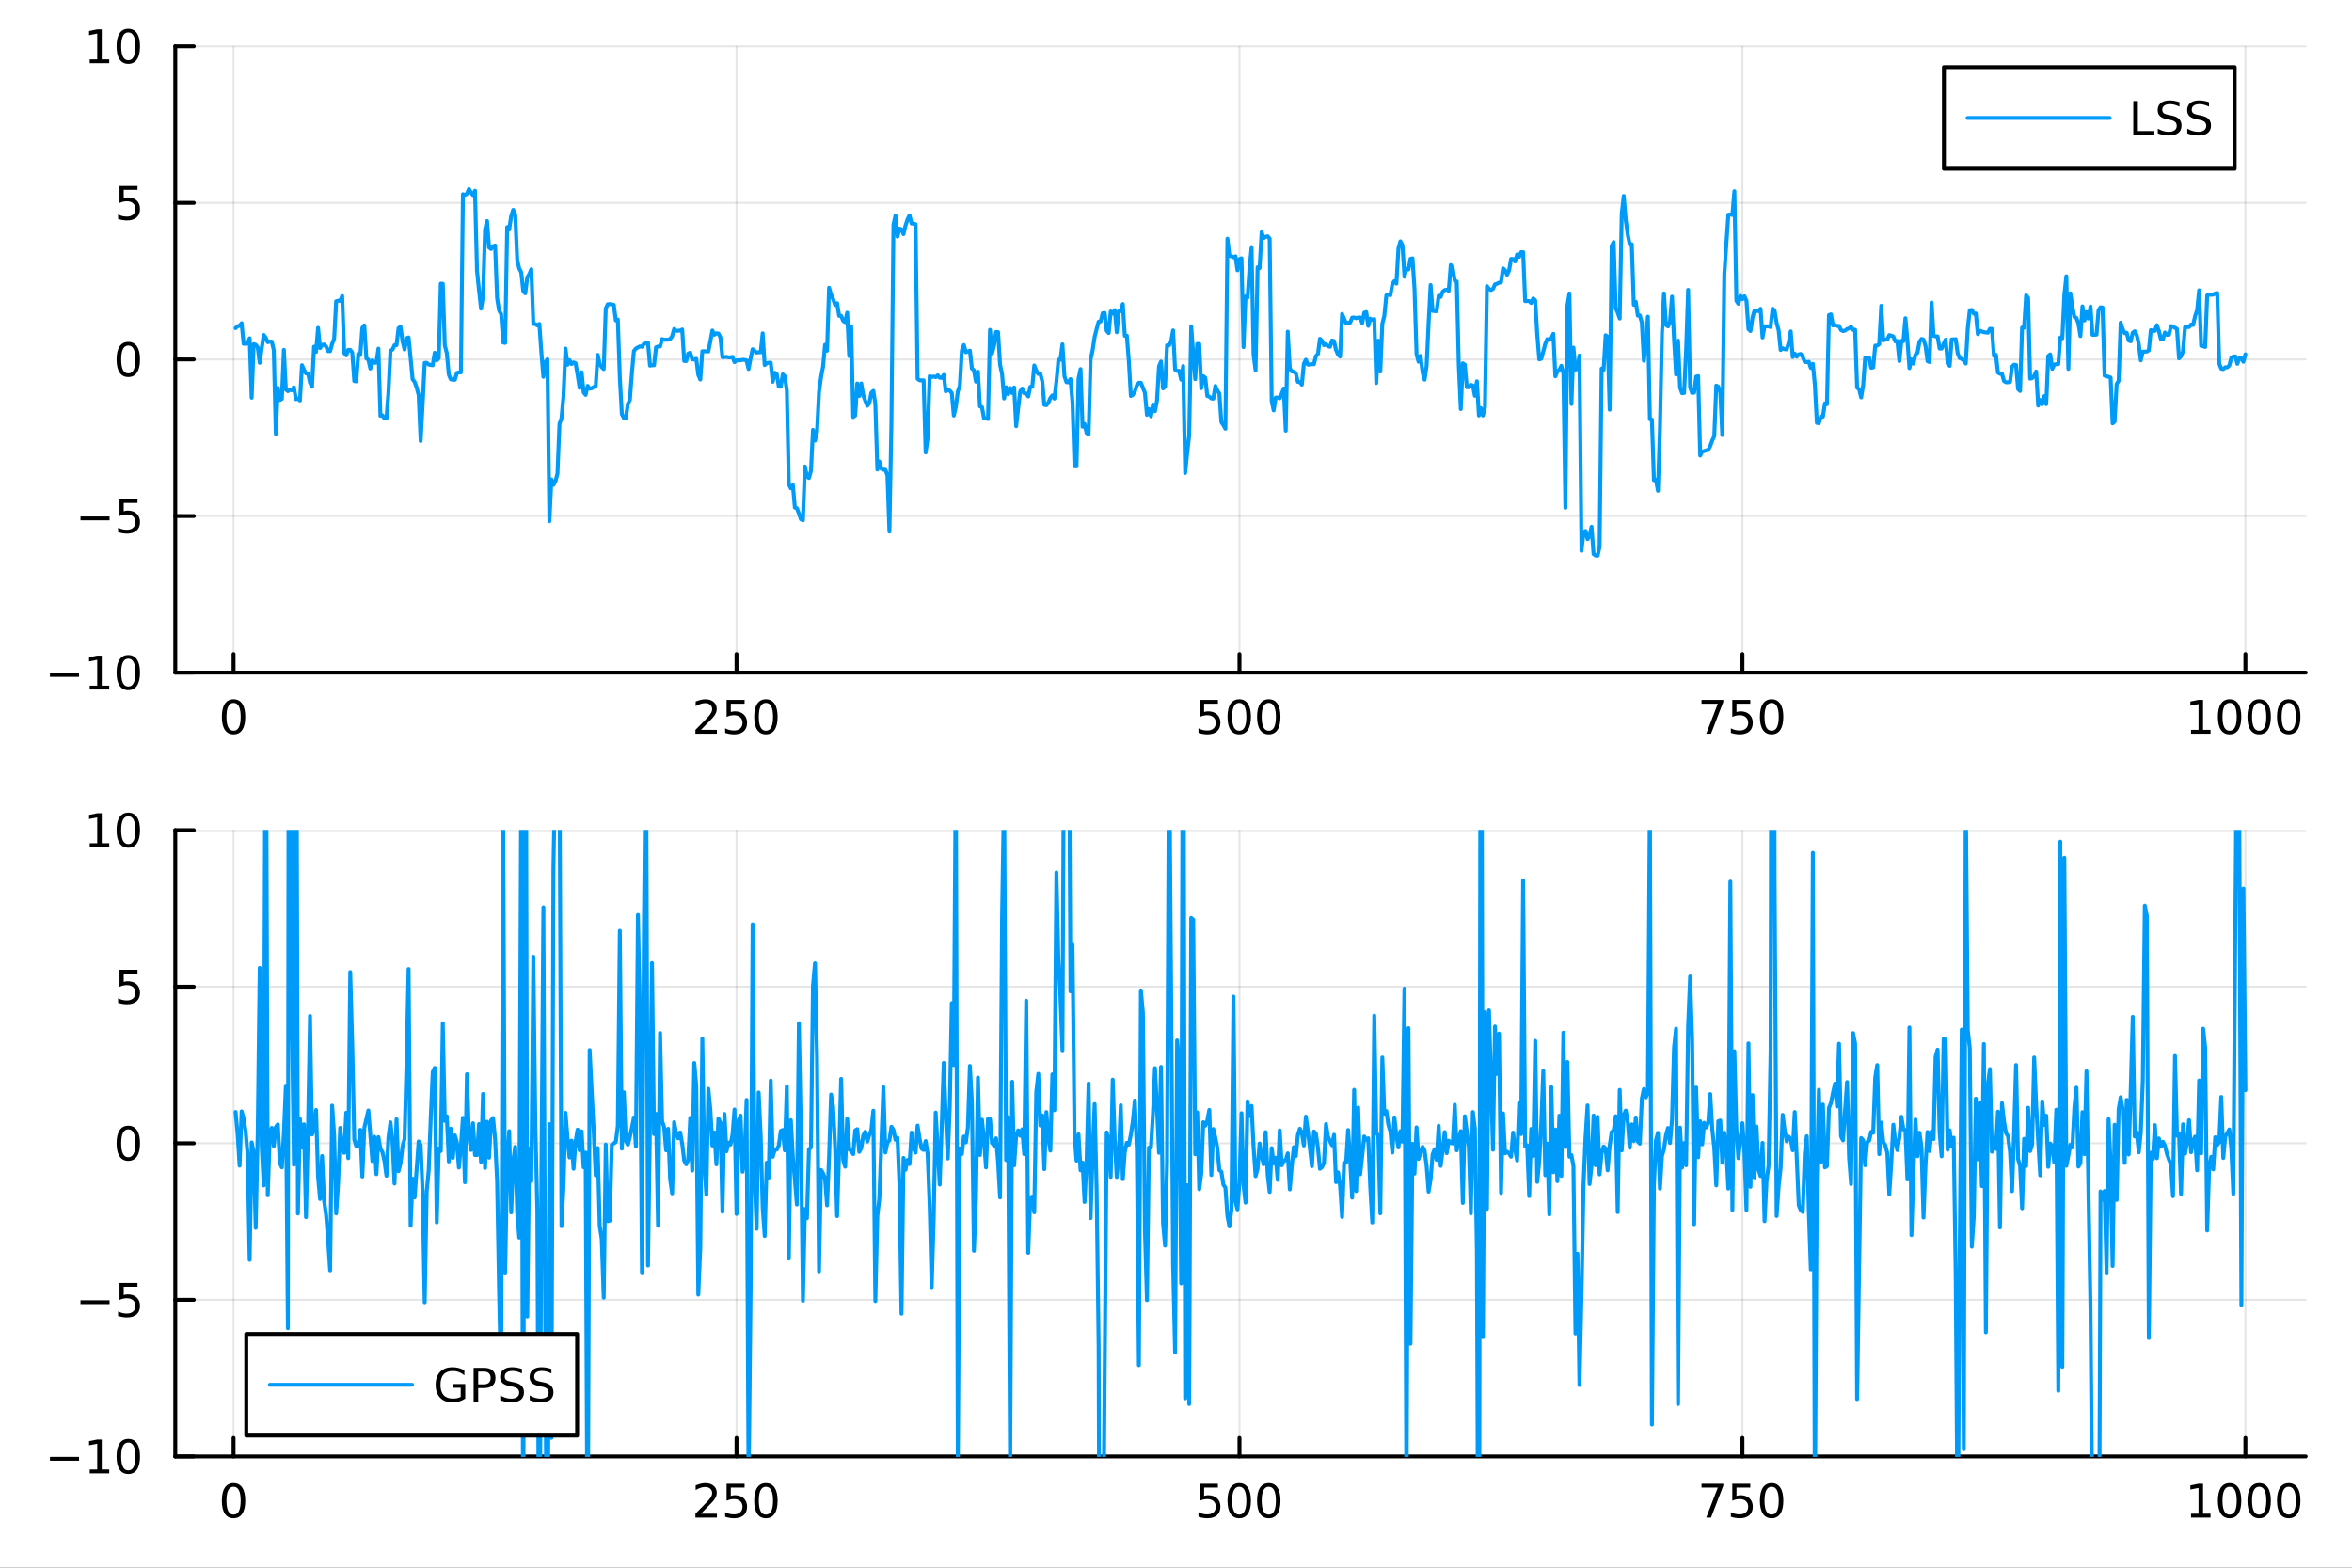 <?xml version="1.0" encoding="utf-8"?>
<svg xmlns="http://www.w3.org/2000/svg" xmlns:xlink="http://www.w3.org/1999/xlink" width="600" height="400" viewBox="0 0 2400 1600">
<rect x="0" y="0" width="2400" height="1600" fill="#333333" stroke="none"/>
<defs>
  <clipPath id="clip990">
    <rect x="0" y="0" width="2400" height="1600"/>
  </clipPath>
</defs>
<path clip-path="url(#clip990)" d="M0 1600 L2400 1600 L2400 0 L0 0  Z" fill="#ffffff" fill-rule="evenodd" fill-opacity="1"/>
<defs>
  <clipPath id="clip991">
    <rect x="480" y="0" width="1681" height="1600"/>
  </clipPath>
</defs>
<path clip-path="url(#clip990)" d="M178.867 686.448 L2352.76 686.448 L2352.76 47.244 L178.867 47.244  Z" fill="#ffffff" fill-rule="evenodd" fill-opacity="1"/>
<defs>
  <clipPath id="clip992">
    <rect x="178" y="47" width="2175" height="640"/>
  </clipPath>
</defs>
<polyline clip-path="url(#clip992)" style="stroke:#000000; stroke-linecap:round; stroke-linejoin:round; stroke-width:2; stroke-opacity:0.1; fill:none" points="238.339,686.448 238.339,47.244 "/>
<polyline clip-path="url(#clip992)" style="stroke:#000000; stroke-linecap:round; stroke-linejoin:round; stroke-width:2; stroke-opacity:0.1; fill:none" points="751.562,686.448 751.562,47.244 "/>
<polyline clip-path="url(#clip992)" style="stroke:#000000; stroke-linecap:round; stroke-linejoin:round; stroke-width:2; stroke-opacity:0.1; fill:none" points="1264.78,686.448 1264.78,47.244 "/>
<polyline clip-path="url(#clip992)" style="stroke:#000000; stroke-linecap:round; stroke-linejoin:round; stroke-width:2; stroke-opacity:0.1; fill:none" points="1778.01,686.448 1778.01,47.244 "/>
<polyline clip-path="url(#clip992)" style="stroke:#000000; stroke-linecap:round; stroke-linejoin:round; stroke-width:2; stroke-opacity:0.1; fill:none" points="2291.23,686.448 2291.23,47.244 "/>
<polyline clip-path="url(#clip992)" style="stroke:#000000; stroke-linecap:round; stroke-linejoin:round; stroke-width:2; stroke-opacity:0.1; fill:none" points="178.867,686.448 2352.76,686.448 "/>
<polyline clip-path="url(#clip992)" style="stroke:#000000; stroke-linecap:round; stroke-linejoin:round; stroke-width:2; stroke-opacity:0.1; fill:none" points="178.867,526.647 2352.76,526.647 "/>
<polyline clip-path="url(#clip992)" style="stroke:#000000; stroke-linecap:round; stroke-linejoin:round; stroke-width:2; stroke-opacity:0.1; fill:none" points="178.867,366.846 2352.76,366.846 "/>
<polyline clip-path="url(#clip992)" style="stroke:#000000; stroke-linecap:round; stroke-linejoin:round; stroke-width:2; stroke-opacity:0.1; fill:none" points="178.867,207.045 2352.76,207.045 "/>
<polyline clip-path="url(#clip992)" style="stroke:#000000; stroke-linecap:round; stroke-linejoin:round; stroke-width:2; stroke-opacity:0.1; fill:none" points="178.867,47.244 2352.76,47.244 "/>
<polyline clip-path="url(#clip990)" style="stroke:#000000; stroke-linecap:round; stroke-linejoin:round; stroke-width:4; stroke-opacity:1; fill:none" points="178.867,686.448 2352.76,686.448 "/>
<polyline clip-path="url(#clip990)" style="stroke:#000000; stroke-linecap:round; stroke-linejoin:round; stroke-width:4; stroke-opacity:1; fill:none" points="238.339,686.448 238.339,667.55 "/>
<polyline clip-path="url(#clip990)" style="stroke:#000000; stroke-linecap:round; stroke-linejoin:round; stroke-width:4; stroke-opacity:1; fill:none" points="751.562,686.448 751.562,667.55 "/>
<polyline clip-path="url(#clip990)" style="stroke:#000000; stroke-linecap:round; stroke-linejoin:round; stroke-width:4; stroke-opacity:1; fill:none" points="1264.78,686.448 1264.78,667.55 "/>
<polyline clip-path="url(#clip990)" style="stroke:#000000; stroke-linecap:round; stroke-linejoin:round; stroke-width:4; stroke-opacity:1; fill:none" points="1778.01,686.448 1778.01,667.55 "/>
<polyline clip-path="url(#clip990)" style="stroke:#000000; stroke-linecap:round; stroke-linejoin:round; stroke-width:4; stroke-opacity:1; fill:none" points="2291.23,686.448 2291.23,667.55 "/>
<path clip-path="url(#clip990)" d="M238.339 717.367 Q234.728 717.367 232.899 720.931 Q231.094 724.473 231.094 731.603 Q231.094 738.709 232.899 742.274 Q234.728 745.815 238.339 745.815 Q241.973 745.815 243.779 742.274 Q245.607 738.709 245.607 731.603 Q245.607 724.473 243.779 720.931 Q241.973 717.367 238.339 717.367 M238.339 713.663 Q244.149 713.663 247.205 718.269 Q250.283 722.853 250.283 731.603 Q250.283 740.329 247.205 744.936 Q244.149 749.519 238.339 749.519 Q232.529 749.519 229.45 744.936 Q226.395 740.329 226.395 731.603 Q226.395 722.853 229.45 718.269 Q232.529 713.663 238.339 713.663 Z" fill="#000000" fill-rule="nonzero" fill-opacity="1" /><path clip-path="url(#clip990)" d="M715.254 744.913 L731.574 744.913 L731.574 748.848 L709.629 748.848 L709.629 744.913 Q712.291 742.158 716.875 737.528 Q721.481 732.876 722.662 731.533 Q724.907 729.01 725.787 727.274 Q726.689 725.515 726.689 723.825 Q726.689 721.07 724.745 719.334 Q722.824 717.598 719.722 717.598 Q717.523 717.598 715.069 718.362 Q712.638 719.126 709.861 720.677 L709.861 715.955 Q712.685 714.82 715.138 714.242 Q717.592 713.663 719.629 713.663 Q725 713.663 728.194 716.348 Q731.388 719.033 731.388 723.524 Q731.388 725.654 730.578 727.575 Q729.791 729.473 727.685 732.066 Q727.106 732.737 724.004 735.954 Q720.902 739.149 715.254 744.913 Z" fill="#000000" fill-rule="nonzero" fill-opacity="1" /><path clip-path="url(#clip990)" d="M741.435 714.288 L759.791 714.288 L759.791 718.223 L745.717 718.223 L745.717 726.695 Q746.736 726.348 747.754 726.186 Q748.773 726.001 749.791 726.001 Q755.578 726.001 758.958 729.172 Q762.337 732.343 762.337 737.76 Q762.337 743.339 758.865 746.44 Q755.393 749.519 749.073 749.519 Q746.898 749.519 744.629 749.149 Q742.384 748.778 739.976 748.038 L739.976 743.339 Q742.06 744.473 744.282 745.028 Q746.504 745.584 748.981 745.584 Q752.985 745.584 755.323 743.478 Q757.661 741.371 757.661 737.76 Q757.661 734.149 755.323 732.042 Q752.985 729.936 748.981 729.936 Q747.106 729.936 745.231 730.353 Q743.379 730.769 741.435 731.649 L741.435 714.288 Z" fill="#000000" fill-rule="nonzero" fill-opacity="1" /><path clip-path="url(#clip990)" d="M781.55 717.367 Q777.939 717.367 776.11 720.931 Q774.305 724.473 774.305 731.603 Q774.305 738.709 776.11 742.274 Q777.939 745.815 781.55 745.815 Q785.184 745.815 786.99 742.274 Q788.819 738.709 788.819 731.603 Q788.819 724.473 786.99 720.931 Q785.184 717.367 781.55 717.367 M781.55 713.663 Q787.36 713.663 790.416 718.269 Q793.495 722.853 793.495 731.603 Q793.495 740.329 790.416 744.936 Q787.36 749.519 781.55 749.519 Q775.74 749.519 772.661 744.936 Q769.606 740.329 769.606 731.603 Q769.606 722.853 772.661 718.269 Q775.74 713.663 781.55 713.663 Z" fill="#000000" fill-rule="nonzero" fill-opacity="1" /><path clip-path="url(#clip990)" d="M1224.4 714.288 L1242.76 714.288 L1242.76 718.223 L1228.69 718.223 L1228.69 726.695 Q1229.7 726.348 1230.72 726.186 Q1231.74 726.001 1232.76 726.001 Q1238.55 726.001 1241.93 729.172 Q1245.31 732.343 1245.31 737.76 Q1245.31 743.339 1241.83 746.44 Q1238.36 749.519 1232.04 749.519 Q1229.87 749.519 1227.6 749.149 Q1225.35 748.778 1222.94 748.038 L1222.94 743.339 Q1225.03 744.473 1227.25 745.028 Q1229.47 745.584 1231.95 745.584 Q1235.95 745.584 1238.29 743.478 Q1240.63 741.371 1240.63 737.76 Q1240.63 734.149 1238.29 732.042 Q1235.95 729.936 1231.95 729.936 Q1230.07 729.936 1228.2 730.353 Q1226.35 730.769 1224.4 731.649 L1224.4 714.288 Z" fill="#000000" fill-rule="nonzero" fill-opacity="1" /><path clip-path="url(#clip990)" d="M1264.52 717.367 Q1260.91 717.367 1259.08 720.931 Q1257.27 724.473 1257.27 731.603 Q1257.27 738.709 1259.08 742.274 Q1260.91 745.815 1264.52 745.815 Q1268.15 745.815 1269.96 742.274 Q1271.79 738.709 1271.79 731.603 Q1271.79 724.473 1269.96 720.931 Q1268.15 717.367 1264.52 717.367 M1264.52 713.663 Q1270.33 713.663 1273.38 718.269 Q1276.46 722.853 1276.46 731.603 Q1276.46 740.329 1273.38 744.936 Q1270.33 749.519 1264.52 749.519 Q1258.71 749.519 1255.63 744.936 Q1252.57 740.329 1252.57 731.603 Q1252.57 722.853 1255.63 718.269 Q1258.71 713.663 1264.52 713.663 Z" fill="#000000" fill-rule="nonzero" fill-opacity="1" /><path clip-path="url(#clip990)" d="M1294.68 717.367 Q1291.07 717.367 1289.24 720.931 Q1287.44 724.473 1287.44 731.603 Q1287.44 738.709 1289.24 742.274 Q1291.07 745.815 1294.68 745.815 Q1298.31 745.815 1300.12 742.274 Q1301.95 738.709 1301.95 731.603 Q1301.95 724.473 1300.12 720.931 Q1298.31 717.367 1294.68 717.367 M1294.68 713.663 Q1300.49 713.663 1303.55 718.269 Q1306.62 722.853 1306.62 731.603 Q1306.62 740.329 1303.55 744.936 Q1300.49 749.519 1294.68 749.519 Q1288.87 749.519 1285.79 744.936 Q1282.74 740.329 1282.74 731.603 Q1282.74 722.853 1285.79 718.269 Q1288.87 713.663 1294.68 713.663 Z" fill="#000000" fill-rule="nonzero" fill-opacity="1" /><path clip-path="url(#clip990)" d="M1736.28 714.288 L1758.51 714.288 L1758.51 716.279 L1745.96 748.848 L1741.08 748.848 L1752.88 718.223 L1736.28 718.223 L1736.28 714.288 Z" fill="#000000" fill-rule="nonzero" fill-opacity="1" /><path clip-path="url(#clip990)" d="M1767.67 714.288 L1786.03 714.288 L1786.03 718.223 L1771.95 718.223 L1771.95 726.695 Q1772.97 726.348 1773.99 726.186 Q1775.01 726.001 1776.03 726.001 Q1781.82 726.001 1785.2 729.172 Q1788.57 732.343 1788.57 737.76 Q1788.57 743.339 1785.1 746.44 Q1781.63 749.519 1775.31 749.519 Q1773.14 749.519 1770.87 749.149 Q1768.62 748.778 1766.21 748.038 L1766.21 743.339 Q1768.3 744.473 1770.52 745.028 Q1772.74 745.584 1775.22 745.584 Q1779.22 745.584 1781.56 743.478 Q1783.9 741.371 1783.9 737.76 Q1783.9 734.149 1781.56 732.042 Q1779.22 729.936 1775.22 729.936 Q1773.34 729.936 1771.47 730.353 Q1769.62 730.769 1767.67 731.649 L1767.67 714.288 Z" fill="#000000" fill-rule="nonzero" fill-opacity="1" /><path clip-path="url(#clip990)" d="M1807.79 717.367 Q1804.18 717.367 1802.35 720.931 Q1800.54 724.473 1800.54 731.603 Q1800.54 738.709 1802.35 742.274 Q1804.18 745.815 1807.79 745.815 Q1811.42 745.815 1813.23 742.274 Q1815.06 738.709 1815.06 731.603 Q1815.06 724.473 1813.23 720.931 Q1811.42 717.367 1807.79 717.367 M1807.79 713.663 Q1813.6 713.663 1816.65 718.269 Q1819.73 722.853 1819.73 731.603 Q1819.73 740.329 1816.65 744.936 Q1813.6 749.519 1807.79 749.519 Q1801.98 749.519 1798.9 744.936 Q1795.84 740.329 1795.84 731.603 Q1795.84 722.853 1798.9 718.269 Q1801.98 713.663 1807.79 713.663 Z" fill="#000000" fill-rule="nonzero" fill-opacity="1" /><path clip-path="url(#clip990)" d="M2235.76 744.913 L2243.4 744.913 L2243.4 718.547 L2235.09 720.214 L2235.09 715.955 L2243.35 714.288 L2248.02 714.288 L2248.02 744.913 L2255.66 744.913 L2255.66 748.848 L2235.76 748.848 L2235.76 744.913 Z" fill="#000000" fill-rule="nonzero" fill-opacity="1" /><path clip-path="url(#clip990)" d="M2275.11 717.367 Q2271.5 717.367 2269.67 720.931 Q2267.86 724.473 2267.86 731.603 Q2267.86 738.709 2269.67 742.274 Q2271.5 745.815 2275.11 745.815 Q2278.74 745.815 2280.55 742.274 Q2282.38 738.709 2282.38 731.603 Q2282.38 724.473 2280.55 720.931 Q2278.74 717.367 2275.11 717.367 M2275.11 713.663 Q2280.92 713.663 2283.97 718.269 Q2287.05 722.853 2287.05 731.603 Q2287.05 740.329 2283.97 744.936 Q2280.92 749.519 2275.11 749.519 Q2269.3 749.519 2266.22 744.936 Q2263.16 740.329 2263.16 731.603 Q2263.16 722.853 2266.22 718.269 Q2269.3 713.663 2275.11 713.663 Z" fill="#000000" fill-rule="nonzero" fill-opacity="1" /><path clip-path="url(#clip990)" d="M2305.27 717.367 Q2301.66 717.367 2299.83 720.931 Q2298.02 724.473 2298.02 731.603 Q2298.02 738.709 2299.83 742.274 Q2301.66 745.815 2305.27 745.815 Q2308.9 745.815 2310.71 742.274 Q2312.54 738.709 2312.54 731.603 Q2312.54 724.473 2310.71 720.931 Q2308.9 717.367 2305.27 717.367 M2305.27 713.663 Q2311.08 713.663 2314.14 718.269 Q2317.21 722.853 2317.21 731.603 Q2317.21 740.329 2314.14 744.936 Q2311.08 749.519 2305.27 749.519 Q2299.46 749.519 2296.38 744.936 Q2293.33 740.329 2293.33 731.603 Q2293.33 722.853 2296.38 718.269 Q2299.46 713.663 2305.27 713.663 Z" fill="#000000" fill-rule="nonzero" fill-opacity="1" /><path clip-path="url(#clip990)" d="M2335.43 717.367 Q2331.82 717.367 2329.99 720.931 Q2328.19 724.473 2328.19 731.603 Q2328.19 738.709 2329.99 742.274 Q2331.82 745.815 2335.43 745.815 Q2339.07 745.815 2340.87 742.274 Q2342.7 738.709 2342.7 731.603 Q2342.7 724.473 2340.87 720.931 Q2339.07 717.367 2335.43 717.367 M2335.43 713.663 Q2341.24 713.663 2344.3 718.269 Q2347.38 722.853 2347.38 731.603 Q2347.38 740.329 2344.3 744.936 Q2341.24 749.519 2335.43 749.519 Q2329.62 749.519 2326.54 744.936 Q2323.49 740.329 2323.49 731.603 Q2323.49 722.853 2326.54 718.269 Q2329.62 713.663 2335.43 713.663 Z" fill="#000000" fill-rule="nonzero" fill-opacity="1" /><polyline clip-path="url(#clip990)" style="stroke:#000000; stroke-linecap:round; stroke-linejoin:round; stroke-width:4; stroke-opacity:1; fill:none" points="178.867,686.448 178.867,47.244 "/>
<polyline clip-path="url(#clip990)" style="stroke:#000000; stroke-linecap:round; stroke-linejoin:round; stroke-width:4; stroke-opacity:1; fill:none" points="178.867,686.448 197.764,686.448 "/>
<polyline clip-path="url(#clip990)" style="stroke:#000000; stroke-linecap:round; stroke-linejoin:round; stroke-width:4; stroke-opacity:1; fill:none" points="178.867,526.647 197.764,526.647 "/>
<polyline clip-path="url(#clip990)" style="stroke:#000000; stroke-linecap:round; stroke-linejoin:round; stroke-width:4; stroke-opacity:1; fill:none" points="178.867,366.846 197.764,366.846 "/>
<polyline clip-path="url(#clip990)" style="stroke:#000000; stroke-linecap:round; stroke-linejoin:round; stroke-width:4; stroke-opacity:1; fill:none" points="178.867,207.045 197.764,207.045 "/>
<polyline clip-path="url(#clip990)" style="stroke:#000000; stroke-linecap:round; stroke-linejoin:round; stroke-width:4; stroke-opacity:1; fill:none" points="178.867,47.244 197.764,47.244 "/>
<path clip-path="url(#clip990)" d="M50.992 686.899 L80.668 686.899 L80.668 690.834 L50.992 690.834 L50.992 686.899 Z" fill="#000000" fill-rule="nonzero" fill-opacity="1" /><path clip-path="url(#clip990)" d="M91.571 699.793 L99.21 699.793 L99.21 673.427 L90.899 675.094 L90.899 670.835 L99.163 669.168 L103.839 669.168 L103.839 699.793 L111.478 699.793 L111.478 703.728 L91.571 703.728 L91.571 699.793 Z" fill="#000000" fill-rule="nonzero" fill-opacity="1" /><path clip-path="url(#clip990)" d="M130.922 672.247 Q127.311 672.247 125.482 675.811 Q123.677 679.353 123.677 686.483 Q123.677 693.589 125.482 697.154 Q127.311 700.695 130.922 700.695 Q134.556 700.695 136.362 697.154 Q138.191 693.589 138.191 686.483 Q138.191 679.353 136.362 675.811 Q134.556 672.247 130.922 672.247 M130.922 668.543 Q136.732 668.543 139.788 673.149 Q142.867 677.733 142.867 686.483 Q142.867 695.209 139.788 699.816 Q136.732 704.399 130.922 704.399 Q125.112 704.399 122.033 699.816 Q118.978 695.209 118.978 686.483 Q118.978 677.733 122.033 673.149 Q125.112 668.543 130.922 668.543 Z" fill="#000000" fill-rule="nonzero" fill-opacity="1" /><path clip-path="url(#clip990)" d="M82.149 527.098 L111.825 527.098 L111.825 531.033 L82.149 531.033 L82.149 527.098 Z" fill="#000000" fill-rule="nonzero" fill-opacity="1" /><path clip-path="url(#clip990)" d="M121.964 509.367 L140.32 509.367 L140.32 513.302 L126.246 513.302 L126.246 521.774 Q127.265 521.427 128.283 521.265 Q129.302 521.08 130.32 521.08 Q136.107 521.08 139.487 524.251 Q142.867 527.422 142.867 532.839 Q142.867 538.418 139.394 541.52 Q135.922 544.598 129.603 544.598 Q127.427 544.598 125.158 544.228 Q122.913 543.857 120.506 543.117 L120.506 538.418 Q122.589 539.552 124.811 540.108 Q127.033 540.663 129.51 540.663 Q133.515 540.663 135.853 538.557 Q138.191 536.45 138.191 532.839 Q138.191 529.228 135.853 527.121 Q133.515 525.015 129.51 525.015 Q127.635 525.015 125.76 525.432 Q123.908 525.848 121.964 526.728 L121.964 509.367 Z" fill="#000000" fill-rule="nonzero" fill-opacity="1" /><path clip-path="url(#clip990)" d="M130.922 352.645 Q127.311 352.645 125.482 356.209 Q123.677 359.751 123.677 366.881 Q123.677 373.987 125.482 377.552 Q127.311 381.094 130.922 381.094 Q134.556 381.094 136.362 377.552 Q138.191 373.987 138.191 366.881 Q138.191 359.751 136.362 356.209 Q134.556 352.645 130.922 352.645 M130.922 348.941 Q136.732 348.941 139.788 353.547 Q142.867 358.131 142.867 366.881 Q142.867 375.608 139.788 380.214 Q136.732 384.797 130.922 384.797 Q125.112 384.797 122.033 380.214 Q118.978 375.608 118.978 366.881 Q118.978 358.131 122.033 353.547 Q125.112 348.941 130.922 348.941 Z" fill="#000000" fill-rule="nonzero" fill-opacity="1" /><path clip-path="url(#clip990)" d="M121.964 189.765 L140.32 189.765 L140.32 193.7 L126.246 193.7 L126.246 202.172 Q127.265 201.825 128.283 201.663 Q129.302 201.478 130.32 201.478 Q136.107 201.478 139.487 204.649 Q142.867 207.82 142.867 213.237 Q142.867 218.816 139.394 221.918 Q135.922 224.996 129.603 224.996 Q127.427 224.996 125.158 224.626 Q122.913 224.256 120.506 223.515 L120.506 218.816 Q122.589 219.95 124.811 220.506 Q127.033 221.061 129.51 221.061 Q133.515 221.061 135.853 218.955 Q138.191 216.848 138.191 213.237 Q138.191 209.626 135.853 207.52 Q133.515 205.413 129.51 205.413 Q127.635 205.413 125.76 205.83 Q123.908 206.246 121.964 207.126 L121.964 189.765 Z" fill="#000000" fill-rule="nonzero" fill-opacity="1" /><path clip-path="url(#clip990)" d="M91.571 60.589 L99.21 60.589 L99.21 34.223 L90.899 35.89 L90.899 31.631 L99.163 29.964 L103.839 29.964 L103.839 60.589 L111.478 60.589 L111.478 64.524 L91.571 64.524 L91.571 60.589 Z" fill="#000000" fill-rule="nonzero" fill-opacity="1" /><path clip-path="url(#clip990)" d="M130.922 33.043 Q127.311 33.043 125.482 36.608 Q123.677 40.149 123.677 47.279 Q123.677 54.385 125.482 57.95 Q127.311 61.492 130.922 61.492 Q134.556 61.492 136.362 57.95 Q138.191 54.385 138.191 47.279 Q138.191 40.149 136.362 36.608 Q134.556 33.043 130.922 33.043 M130.922 29.339 Q136.732 29.339 139.788 33.946 Q142.867 38.529 142.867 47.279 Q142.867 56.006 139.788 60.612 Q136.732 65.195 130.922 65.195 Q125.112 65.195 122.033 60.612 Q118.978 56.006 118.978 47.279 Q118.978 38.529 122.033 33.946 Q125.112 29.339 130.922 29.339 Z" fill="#000000" fill-rule="nonzero" fill-opacity="1" /><polyline clip-path="url(#clip992)" style="stroke:#009af9; stroke-linecap:round; stroke-linejoin:round; stroke-width:4; stroke-opacity:1; fill:none" points="240.392,334.886 242.445,332.911 244.498,332.477 246.55,329.812 248.603,350.888 250.656,350.918 252.709,350.478 254.762,345.253 256.815,405.959 258.868,351.213 260.921,351.816 262.974,354.422 265.027,370.265 267.079,355.26 269.132,341.895 271.185,344.675 273.238,349.223 275.291,348.616 277.344,348.619 279.397,357.519 281.45,442.914 283.503,395.798 285.555,408.248 287.608,407.119 289.661,357.058 291.714,397.568 293.767,399.268 295.82,397.893 297.873,398.305 299.926,395.266 301.979,407.41 304.031,406.743 306.084,408.787 308.137,372.708 310.19,377.366 312.243,381.11 314.296,381.11 316.349,390.536 318.402,394.782 320.455,353.772 322.507,359.113 324.56,334.564 326.613,355.244 328.666,352.084 330.719,351.546 332.772,353.64 334.825,358.401 336.878,358.383 338.931,350.887 340.984,345.625 343.036,307.51 345.089,306.913 347.142,307.055 349.195,302.048 351.248,360.199 353.301,362.699 355.354,357.063 357.407,357.068 359.46,359.841 361.512,388.966 363.565,389.19 365.618,361.078 367.671,362.295 369.724,334.576 371.777,332.093 373.83,365.767 375.883,367.05 377.936,376.164 379.988,367.812 382.041,370.346 384.094,369.943 386.147,355.794 388.2,424.369 390.253,423.889 392.306,427.038 394.359,427.226 396.412,400.425 398.464,358.084 400.517,356.709 402.57,352.277 404.623,352.288 406.676,334.907 408.729,333.462 410.782,348.295 412.835,356.704 414.888,345.224 416.94,344.355 418.993,365.351 421.046,387.133 423.099,389.711 425.152,395.54 427.205,403.195 429.258,450.131 431.311,411.827 433.364,370.368 435.417,370.315 437.469,372.06 439.522,372.517 441.575,372.796 443.628,359.975 445.681,367.788 447.734,365.553 449.787,289.517 451.84,289.599 453.893,352.375 455.945,360.436 457.998,382.428 460.051,387.159 462.104,387.637 464.157,387.582 466.21,380.63 468.263,380.067 470.316,380.092 472.369,198.206 474.421,198.928 476.474,197.737 478.527,192.865 480.58,196.46 482.633,199.095 484.686,194.632 486.739,276.427 488.792,296.215 490.845,314.997 492.897,302.555 494.95,234.292 497.003,225.6 499.056,252.611 501.109,254.131 503.162,251.34 505.215,250.529 507.268,304.521 509.321,317.115 511.374,320.445 513.426,349.498 515.479,349.987 517.532,231.753 519.585,234.245 521.638,220.674 523.691,214.171 525.744,218.785 527.797,265.494 529.85,273.994 531.902,278.021 533.955,297.102 536.008,299.396 538.061,283.071 540.114,279.826 542.167,274.726 544.22,330.545 546.273,330.744 548.326,332.129 550.378,330.599 552.431,359.646 554.484,384.563 556.537,369.599 558.59,366.637 560.643,531.896 562.696,489.288 564.749,494.854 566.802,491.106 568.854,483.4 570.907,432.572 572.96,426.916 575.013,404.334 577.066,355.738 579.119,372.322 581.172,367.567 583.225,371.529 585.278,369.854 587.331,370.702 589.383,382.444 591.436,395.9 593.489,379.961 595.542,400.375 597.595,403.036 599.648,393.834 601.701,396.691 603.754,396.383 605.807,394.989 607.859,394.33 609.912,362.205 611.965,371.605 614.018,374.658 616.071,376.643 618.124,314.785 620.177,310.53 622.23,310.31 624.283,310.719 626.335,311.152 628.388,326.98 630.441,326.081 632.494,385.124 634.547,422.628 636.6,426.619 638.653,426.623 640.706,412.348 642.759,408.029 644.811,380.924 646.864,358.221 648.917,355.714 650.97,354.541 653.023,353.486 655.076,353.899 657.129,350.857 659.182,350.194 661.235,349.785 663.288,373.183 665.34,372.761 667.393,372.757 669.446,354.433 671.499,353.592 673.552,353.573 675.605,346.063 677.658,346.731 679.711,346.723 681.764,346.712 683.816,345.932 685.869,343.192 687.922,335.71 689.975,337.649 692.028,337.548 694.081,337.291 696.134,336.265 698.187,368.43 700.24,368.482 702.292,360.731 704.345,360.07 706.398,366.772 708.451,366.949 710.504,366.226 712.557,382.578 714.61,387.347 716.663,358.495 718.716,358.43 720.768,358.633 722.821,358.686 724.874,348.298 726.927,337.333 728.98,341.648 731.033,340.158 733.086,340.38 735.139,344.309 737.192,364.586 739.245,364.468 741.297,364.205 743.35,364.73 745.403,364.763 747.456,364.2 749.509,369.614 751.562,367.76 753.615,367.67 755.668,367.718 757.721,367.211 759.773,367.31 761.826,367.881 763.879,376.632 765.932,365.732 767.985,356.394 770.038,358.158 772.091,359.899 774.144,359.478 776.197,359.574 778.249,340.155 780.302,372.575 782.355,370.722 784.408,370.216 786.461,370.211 788.514,389.626 790.567,380.438 792.62,381.865 794.673,394.608 796.725,394.677 798.778,382.036 800.831,384.109 802.884,398.371 804.937,494.181 806.99,498.389 809.043,494.985 811.096,518.017 813.149,518.661 815.202,524.033 817.254,529.967 819.307,531.066 821.36,476.078 823.413,486.351 825.466,487.84 827.519,480.49 829.572,438.702 831.625,449.649 833.678,441.265 835.73,400.057 837.783,385.112 839.836,374.295 841.889,351.909 843.942,357.959 845.995,293.607 848.048,300.728 850.101,305.17 852.154,311.107 854.206,309.477 856.259,322.345 858.312,322.343 860.365,327.447 862.418,328.814 864.471,319.166 866.524,363.394 868.577,333.055 870.63,425.667 872.682,424.032 874.735,391.366 876.788,404.166 878.841,391.327 880.894,403.475 882.947,409.026 885,414.125 887.053,411.567 889.106,400.897 891.159,398.906 893.211,412.02 895.264,479.218 897.317,471.017 899.37,478.432 901.423,479.403 903.476,479.456 905.529,485.075 907.582,542.502 909.635,430.307 911.687,229.46 913.74,220.104 915.793,241.484 917.846,233.304 919.899,234.018 921.952,238.95 924.005,230.158 926.058,223.867 928.111,219.772 930.163,228.115 932.216,228.236 934.269,228.827 936.322,386.632 938.375,388.136 940.428,388.191 942.481,388.151 944.534,461.816 946.587,446.897 948.639,383.923 950.692,384.848 952.745,384.256 954.798,384.939 956.851,383.059 958.904,385.474 960.957,385.666 963.01,382.637 965.063,399.456 967.116,397.727 969.168,398.709 971.221,401.184 973.274,424.144 975.327,415.459 977.38,399.527 979.433,393.645 981.486,357.843 983.539,352.145 985.592,359.451 987.644,358.738 989.697,357.863 991.75,376.109 993.803,377.862 995.856,389.526 997.909,379.301 999.962,414.78 1002.01,415.416 1004.07,426.768 1006.12,427.023 1008.17,427.646 1010.23,336.624 1012.28,360.597 1014.33,352.928 1016.38,338.895 1018.44,338.963 1020.49,372.122 1022.54,381.872 1024.6,406.676 1026.65,395.173 1028.7,402.193 1030.76,396.011 1032.81,401.141 1034.86,395.434 1036.91,434.966 1038.97,416.69 1041.02,399.577 1043.07,396.578 1045.13,401.326 1047.18,401.58 1049.23,404.625 1051.28,394.794 1053.34,394.795 1055.39,372.998 1057.44,378.243 1059.5,381.626 1061.55,381.37 1063.6,389.584 1065.65,413.196 1067.71,413.59 1069.76,410.928 1071.81,406.203 1073.87,403.565 1075.92,406.83 1077.97,389.372 1080.02,367.182 1082.08,367.186 1084.13,351.331 1086.18,384.018 1088.24,390.056 1090.29,390.207 1092.34,386.962 1094.39,410.514 1096.45,475.884 1098.5,475.987 1100.55,386.486 1102.61,376.689 1104.66,435.524 1106.71,432.67 1108.77,441.947 1110.82,443.292 1112.87,366.819 1114.92,357.475 1116.98,343.81 1119.03,335.698 1121.08,328.263 1123.14,328.012 1125.19,319.656 1127.24,319.417 1129.29,337.593 1131.35,339.884 1133.4,317.872 1135.45,320.021 1137.51,316.49 1139.56,339.056 1141.61,317.714 1143.66,317.552 1145.72,310.299 1147.77,342.683 1149.82,342.584 1151.88,368.3 1153.93,404.125 1155.98,403.015 1158.03,399.487 1160.09,393.102 1162.14,390.678 1164.19,390.692 1166.25,395.821 1168.3,400.913 1170.35,423.436 1172.4,417.447 1174.46,424.922 1176.51,412.897 1178.56,419.712 1180.62,408.802 1182.67,373.948 1184.72,368.971 1186.77,396.472 1188.83,394.464 1190.88,352.422 1192.93,352.474 1194.99,348.668 1197.04,337.207 1199.09,377.225 1201.15,378.582 1203.2,378.434 1205.25,387.458 1207.3,373.653 1209.36,482.734 1211.41,462.595 1213.46,444.399 1215.52,332.971 1217.57,361.021 1219.62,386.969 1221.67,351.007 1223.73,351.065 1225.78,396.222 1227.83,383.95 1229.89,385.59 1231.94,404.201 1233.99,404.766 1236.04,406.639 1238.1,406.871 1240.15,393.907 1242.2,398.6 1244.26,401.666 1246.31,430.939 1248.36,433.82 1250.41,437.588 1252.47,243.622 1254.52,261.119 1256.57,261.534 1258.63,262.515 1260.68,261.548 1262.73,275.865 1264.78,264.429 1266.84,263.6 1268.89,354.216 1270.94,302.596 1273,303.824 1275.05,273.311 1277.1,253.079 1279.16,362.167 1281.21,377.888 1283.26,272.713 1285.31,273.668 1287.37,237.014 1289.42,243.071 1291.47,241.68 1293.53,241.163 1295.58,243.506 1297.63,409.427 1299.68,418.885 1301.74,405.786 1303.79,405.632 1305.84,406.514 1307.9,401.819 1309.95,396.495 1312,439.594 1314.05,338.507 1316.11,375.988 1318.16,379.086 1320.21,379.411 1322.27,380.907 1324.32,389.693 1326.37,389.941 1328.42,392.617 1330.48,371.266 1332.53,367.138 1334.58,372.114 1336.64,371.97 1338.69,371.674 1340.74,371.686 1342.79,363.409 1344.85,361.218 1346.9,345.752 1348.95,347.756 1351.01,352.245 1353.06,351.258 1355.11,353.425 1357.16,353.919 1359.22,347.505 1361.27,348.07 1363.32,357.301 1365.38,361.962 1367.43,363.905 1369.48,320.42 1371.54,325.374 1373.59,330.021 1375.64,329.397 1377.69,329.245 1379.75,324.217 1381.8,323.972 1383.85,324.784 1385.91,324.058 1387.96,324.064 1390.01,329.672 1392.06,319.2 1394.12,318.48 1396.17,332.591 1398.22,325.199 1400.28,326.487 1402.33,325.701 1404.38,390.888 1406.43,347.691 1408.49,379.227 1410.54,330.419 1412.59,322.335 1414.65,301.399 1416.7,300.546 1418.75,301.304 1420.8,289.824 1422.86,286.948 1424.91,289.477 1426.96,253.643 1429.02,246.287 1431.07,250.458 1433.12,282.471 1435.17,274.532 1437.23,274.95 1439.28,264.148 1441.33,263.678 1443.39,295.12 1445.44,361.502 1447.49,369.209 1449.55,363.224 1451.6,380.039 1453.65,387.496 1455.7,373.61 1457.76,329.883 1459.81,290.894 1461.86,317.294 1463.92,317.532 1465.97,317.57 1468.02,301.908 1470.07,303.057 1472.13,297.694 1474.18,296.024 1476.23,295.628 1478.29,296.846 1480.34,270.458 1482.39,273.8 1484.44,286.463 1486.5,287.345 1488.55,372.641 1490.6,417.539 1492.66,370.792 1494.71,372.15 1496.76,395.189 1498.81,395.188 1500.87,392.805 1502.92,393.416 1504.97,403.967 1507.03,389.121 1509.08,424.059 1511.13,416.557 1513.18,424.046 1515.24,415.917 1517.29,292.113 1519.34,294.768 1521.4,295.95 1523.45,294.788 1525.5,290.222 1527.55,289.538 1529.61,288.54 1531.66,288.096 1533.71,273.966 1535.77,275.754 1537.82,280.417 1539.87,276.147 1541.93,264.226 1543.98,264.326 1546.03,266.88 1548.08,259.727 1550.14,262.183 1552.19,257.313 1554.24,257.366 1556.3,307.356 1558.35,307.258 1560.4,307.259 1562.45,309.261 1564.51,304.626 1566.56,306.621 1568.61,341.155 1570.67,366.773 1572.72,366.151 1574.77,358.829 1576.82,350.782 1578.88,346.098 1580.93,346.991 1582.98,345.372 1585.04,340.673 1587.09,384.094 1589.14,379.208 1591.19,377.428 1593.25,373.344 1595.3,380.904 1597.35,518.264 1599.41,311.903 1601.46,299.465 1603.51,412.322 1605.56,354.765 1607.62,377.207 1609.67,376.555 1611.72,362.868 1613.78,562.188 1615.83,543.536 1617.88,541.826 1619.94,550.206 1621.99,547.059 1624.04,537.576 1626.09,565.441 1628.15,567.001 1630.2,567.178 1632.25,558.056 1634.31,376.194 1636.36,377.367 1638.41,342.144 1640.46,343.777 1642.52,418.167 1644.57,251.17 1646.62,247.033 1648.68,314.56 1650.73,318.992 1652.78,325.07 1654.83,218.172 1656.89,199.993 1658.94,224.661 1660.99,239.436 1663.05,249.578 1665.1,249.284 1667.15,311.092 1669.2,308.081 1671.26,322.095 1673.31,321.937 1675.36,329.153 1677.42,368.144 1679.47,350.794 1681.52,323.196 1683.57,427.848 1685.63,428.195 1687.68,490.079 1689.73,489.476 1691.79,500.914 1693.84,437.056 1695.89,340.447 1697.94,299.48 1700,331.727 1702.05,333.113 1704.1,328.397 1706.16,302.755 1708.21,346.203 1710.26,382.17 1712.32,347.611 1714.37,395.524 1716.42,401.302 1718.47,401.099 1720.53,357.502 1722.58,295.776 1724.63,395.366 1726.69,401.115 1728.74,400.731 1730.79,384.421 1732.84,383.827 1734.9,464.959 1736.95,460.88 1739,460.374 1741.06,459.621 1743.11,459.199 1745.16,455.316 1747.21,449.579 1749.27,445.247 1751.32,393.536 1753.37,394.67 1755.43,400.275 1757.48,443.965 1759.53,279.977 1761.58,249.263 1763.64,219.128 1765.69,218.936 1767.74,219.408 1769.8,195.08 1771.85,306.956 1773.9,310.029 1775.95,301.877 1778.01,305.306 1780.06,302.32 1782.11,306.815 1784.17,335.834 1786.22,337.871 1788.27,324.014 1790.33,316.846 1792.38,317.507 1794.43,317.383 1796.48,315.102 1798.54,344.473 1800.59,333 1802.64,332.971 1804.7,333.147 1806.75,333.689 1808.8,315.02 1810.85,317.122 1812.91,329.629 1814.96,337.105 1817.01,357.245 1819.07,355.36 1821.12,356.397 1823.17,356.53 1825.22,349.672 1827.28,338.215 1829.33,364.409 1831.38,360.85 1833.44,364.009 1835.49,361.71 1837.54,361.26 1839.59,364.304 1841.65,369.472 1843.7,369.468 1845.75,369.275 1847.81,375.514 1849.86,371.355 1851.91,392.673 1853.96,431.58 1856.02,431.874 1858.07,425.262 1860.12,425.277 1862.18,411.743 1864.23,412.562 1866.28,321.547 1868.34,320.805 1870.39,332.173 1872.44,331.876 1874.49,332.59 1876.55,332.6 1878.6,336.829 1880.65,337.917 1882.71,337.421 1884.76,335.795 1886.81,335.133 1888.86,333.572 1890.92,336.582 1892.97,336.513 1895.02,395.639 1897.08,397.347 1899.13,405.606 1901.18,393.353 1903.23,365.129 1905.29,365.935 1907.34,365.219 1909.39,375.409 1911.45,374.985 1913.5,352.817 1915.55,352.726 1917.6,351.132 1919.66,312.103 1921.71,347.468 1923.76,346.581 1925.82,346.532 1927.87,341.999 1929.92,342.571 1931.97,343.421 1934.03,348.492 1936.08,348.023 1938.13,368.559 1940.19,347.838 1942.24,348.276 1944.29,324.773 1946.34,347.165 1948.4,375.717 1950.45,366.8 1952.5,371.096 1954.56,361.83 1956.61,360.014 1958.66,348.9 1960.72,345.922 1962.77,346.538 1964.82,353.065 1966.87,368.651 1968.93,369.494 1970.98,308.731 1973.03,342.713 1975.09,343.283 1977.14,343.407 1979.19,355.746 1981.24,355.728 1983.3,350.782 1985.35,346.655 1987.4,371.183 1989.46,373.369 1991.51,346.381 1993.56,346.29 1995.61,346.135 1997.67,360.825 1999.72,365.533 2001.77,366.316 2003.83,367.997 2005.88,371.025 2007.93,334.956 2009.98,316.67 2012.04,316.305 2014.09,320.115 2016.14,319.926 2018.2,341.001 2020.25,337.53 2022.3,338.369 2024.35,338.995 2026.41,339.296 2028.46,339.513 2030.51,335.581 2032.57,335.676 2034.62,363.293 2036.67,362.134 2038.73,380.267 2040.78,381.549 2042.83,381.448 2044.88,388.827 2046.94,390.163 2048.99,390.16 2051.04,389.835 2053.1,374.308 2055.15,372.197 2057.2,372.498 2059.25,397.073 2061.31,399.065 2063.36,334.363 2065.41,334.458 2067.47,301.328 2069.52,303.96 2071.57,386.445 2073.62,385.958 2075.68,383.588 2077.73,379.161 2079.78,413.954 2081.84,408.184 2083.89,412.616 2085.94,404.336 2087.99,412.474 2090.05,363.291 2092.1,361.686 2094.15,376.453 2096.21,372.043 2098.26,371.669 2100.31,371.579 2102.36,344.458 2104.42,345.231 2106.47,300.804 2108.52,281.95 2110.58,376.537 2112.63,299.381 2114.68,313.086 2116.73,323.421 2118.79,324.472 2120.84,330.269 2122.89,343.002 2124.95,312.666 2127,327.042 2129.05,318.529 2131.11,325.031 2133.16,312.809 2135.21,341.722 2137.26,341.729 2139.32,341.485 2141.37,316.541 2143.42,313.607 2145.48,313.864 2147.53,383.397 2149.58,384.091 2151.63,384.53 2153.69,385.382 2155.74,432.118 2157.79,430.292 2159.85,392.028 2161.9,388.696 2163.95,329.347 2166,335.988 2168.06,340.05 2170.11,339.679 2172.16,347.543 2174.22,348.351 2176.27,339.624 2178.32,338.099 2180.37,342.016 2182.43,351.099 2184.48,367.787 2186.53,358.915 2188.59,358.896 2190.64,358.757 2192.69,357.52 2194.74,336.919 2196.8,337.53 2198.85,337.707 2200.9,331.907 2202.96,337.794 2205.01,346.106 2207.06,346.348 2209.12,339.341 2211.17,341.671 2213.22,341.692 2215.27,332.731 2217.33,333.352 2219.38,334.545 2221.43,335.76 2223.49,365.816 2225.54,363.656 2227.59,358.512 2229.64,333.778 2231.7,333.726 2233.75,333.736 2235.8,331.222 2237.86,331.655 2239.91,322.634 2241.96,316.593 2244.01,296.267 2246.07,353.014 2248.12,353.23 2250.17,354.13 2252.23,301.482 2254.28,300.834 2256.33,300.853 2258.38,300.693 2260.44,299.433 2262.49,299.022 2264.54,370.87 2266.6,376.317 2268.65,376.697 2270.7,374.875 2272.75,374.888 2274.81,373.101 2276.86,365.253 2278.91,363.863 2280.97,363.737 2283.02,371.33 2285.07,365.688 2287.12,365.655 2289.18,369.261 2291.23,361.594 "/>
<path clip-path="url(#clip990)" d="M1983.6 172.231 L2280.29 172.231 L2280.29 68.551 L1983.6 68.551  Z" fill="#ffffff" fill-rule="evenodd" fill-opacity="1"/>
<polyline clip-path="url(#clip990)" style="stroke:#000000; stroke-linecap:round; stroke-linejoin:round; stroke-width:4; stroke-opacity:1; fill:none" points="1983.6,172.231 2280.29,172.231 2280.29,68.551 1983.6,68.551 1983.6,172.231 "/>
<polyline clip-path="url(#clip990)" style="stroke:#009af9; stroke-linecap:round; stroke-linejoin:round; stroke-width:4; stroke-opacity:1; fill:none" points="2007.75,120.391 2152.68,120.391 "/>
<path clip-path="url(#clip990)" d="M2176.83 103.111 L2181.51 103.111 L2181.51 133.736 L2198.34 133.736 L2198.34 137.671 L2176.83 137.671 L2176.83 103.111 Z" fill="#000000" fill-rule="nonzero" fill-opacity="1" /><path clip-path="url(#clip990)" d="M2223.96 104.245 L2223.96 108.805 Q2221.3 107.532 2218.94 106.907 Q2216.58 106.282 2214.38 106.282 Q2210.56 106.282 2208.48 107.764 Q2206.42 109.245 2206.42 111.977 Q2206.42 114.268 2207.78 115.449 Q2209.17 116.606 2213.01 117.324 L2215.84 117.902 Q2221.07 118.898 2223.55 121.421 Q2226.05 123.921 2226.05 128.134 Q2226.05 133.157 2222.67 135.75 Q2219.31 138.342 2212.81 138.342 Q2210.35 138.342 2207.57 137.787 Q2204.82 137.231 2201.86 136.143 L2201.86 131.328 Q2204.7 132.926 2207.44 133.736 Q2210.17 134.546 2212.81 134.546 Q2216.81 134.546 2218.99 132.972 Q2221.16 131.398 2221.16 128.481 Q2221.16 125.935 2219.59 124.5 Q2218.04 123.064 2214.47 122.347 L2211.62 121.791 Q2206.39 120.75 2204.06 118.527 Q2201.72 116.305 2201.72 112.347 Q2201.72 107.764 2204.94 105.125 Q2208.18 102.486 2213.85 102.486 Q2216.28 102.486 2218.8 102.926 Q2221.32 103.366 2223.96 104.245 Z" fill="#000000" fill-rule="nonzero" fill-opacity="1" /><path clip-path="url(#clip990)" d="M2254.06 104.245 L2254.06 108.805 Q2251.39 107.532 2249.03 106.907 Q2246.67 106.282 2244.47 106.282 Q2240.65 106.282 2238.57 107.764 Q2236.51 109.245 2236.51 111.977 Q2236.51 114.268 2237.87 115.449 Q2239.26 116.606 2243.11 117.324 L2245.93 117.902 Q2251.16 118.898 2253.64 121.421 Q2256.14 123.921 2256.14 128.134 Q2256.14 133.157 2252.76 135.75 Q2249.4 138.342 2242.9 138.342 Q2240.44 138.342 2237.67 137.787 Q2234.91 137.231 2231.95 136.143 L2231.95 131.328 Q2234.8 132.926 2237.53 133.736 Q2240.26 134.546 2242.9 134.546 Q2246.9 134.546 2249.08 132.972 Q2251.25 131.398 2251.25 128.481 Q2251.25 125.935 2249.68 124.5 Q2248.13 123.064 2244.56 122.347 L2241.72 121.791 Q2236.49 120.75 2234.15 118.527 Q2231.81 116.305 2231.81 112.347 Q2231.81 107.764 2235.03 105.125 Q2238.27 102.486 2243.94 102.486 Q2246.37 102.486 2248.89 102.926 Q2251.42 103.366 2254.06 104.245 Z" fill="#000000" fill-rule="nonzero" fill-opacity="1" /><path clip-path="url(#clip990)" d="M178.867 1486.45 L2352.76 1486.45 L2352.76 847.244 L178.867 847.244  Z" fill="#ffffff" fill-rule="evenodd" fill-opacity="1"/>
<defs>
  <clipPath id="clip993">
    <rect x="178" y="847" width="2175" height="640"/>
  </clipPath>
</defs>
<polyline clip-path="url(#clip993)" style="stroke:#000000; stroke-linecap:round; stroke-linejoin:round; stroke-width:2; stroke-opacity:0.1; fill:none" points="238.339,1486.45 238.339,847.244 "/>
<polyline clip-path="url(#clip993)" style="stroke:#000000; stroke-linecap:round; stroke-linejoin:round; stroke-width:2; stroke-opacity:0.1; fill:none" points="751.562,1486.45 751.562,847.244 "/>
<polyline clip-path="url(#clip993)" style="stroke:#000000; stroke-linecap:round; stroke-linejoin:round; stroke-width:2; stroke-opacity:0.1; fill:none" points="1264.78,1486.45 1264.78,847.244 "/>
<polyline clip-path="url(#clip993)" style="stroke:#000000; stroke-linecap:round; stroke-linejoin:round; stroke-width:2; stroke-opacity:0.1; fill:none" points="1778.01,1486.45 1778.01,847.244 "/>
<polyline clip-path="url(#clip993)" style="stroke:#000000; stroke-linecap:round; stroke-linejoin:round; stroke-width:2; stroke-opacity:0.1; fill:none" points="2291.23,1486.45 2291.23,847.244 "/>
<polyline clip-path="url(#clip993)" style="stroke:#000000; stroke-linecap:round; stroke-linejoin:round; stroke-width:2; stroke-opacity:0.1; fill:none" points="178.867,1486.45 2352.76,1486.45 "/>
<polyline clip-path="url(#clip993)" style="stroke:#000000; stroke-linecap:round; stroke-linejoin:round; stroke-width:2; stroke-opacity:0.1; fill:none" points="178.867,1326.65 2352.76,1326.65 "/>
<polyline clip-path="url(#clip993)" style="stroke:#000000; stroke-linecap:round; stroke-linejoin:round; stroke-width:2; stroke-opacity:0.1; fill:none" points="178.867,1166.85 2352.76,1166.85 "/>
<polyline clip-path="url(#clip993)" style="stroke:#000000; stroke-linecap:round; stroke-linejoin:round; stroke-width:2; stroke-opacity:0.1; fill:none" points="178.867,1007.05 2352.76,1007.05 "/>
<polyline clip-path="url(#clip993)" style="stroke:#000000; stroke-linecap:round; stroke-linejoin:round; stroke-width:2; stroke-opacity:0.1; fill:none" points="178.867,847.244 2352.76,847.244 "/>
<polyline clip-path="url(#clip990)" style="stroke:#000000; stroke-linecap:round; stroke-linejoin:round; stroke-width:4; stroke-opacity:1; fill:none" points="178.867,1486.45 2352.76,1486.45 "/>
<polyline clip-path="url(#clip990)" style="stroke:#000000; stroke-linecap:round; stroke-linejoin:round; stroke-width:4; stroke-opacity:1; fill:none" points="238.339,1486.45 238.339,1467.55 "/>
<polyline clip-path="url(#clip990)" style="stroke:#000000; stroke-linecap:round; stroke-linejoin:round; stroke-width:4; stroke-opacity:1; fill:none" points="751.562,1486.45 751.562,1467.55 "/>
<polyline clip-path="url(#clip990)" style="stroke:#000000; stroke-linecap:round; stroke-linejoin:round; stroke-width:4; stroke-opacity:1; fill:none" points="1264.78,1486.45 1264.78,1467.55 "/>
<polyline clip-path="url(#clip990)" style="stroke:#000000; stroke-linecap:round; stroke-linejoin:round; stroke-width:4; stroke-opacity:1; fill:none" points="1778.01,1486.45 1778.01,1467.55 "/>
<polyline clip-path="url(#clip990)" style="stroke:#000000; stroke-linecap:round; stroke-linejoin:round; stroke-width:4; stroke-opacity:1; fill:none" points="2291.23,1486.45 2291.23,1467.55 "/>
<path clip-path="url(#clip990)" d="M238.339 1517.37 Q234.728 1517.37 232.899 1520.93 Q231.094 1524.47 231.094 1531.6 Q231.094 1538.71 232.899 1542.27 Q234.728 1545.82 238.339 1545.82 Q241.973 1545.82 243.779 1542.27 Q245.607 1538.71 245.607 1531.6 Q245.607 1524.47 243.779 1520.93 Q241.973 1517.37 238.339 1517.37 M238.339 1513.66 Q244.149 1513.66 247.205 1518.27 Q250.283 1522.85 250.283 1531.6 Q250.283 1540.33 247.205 1544.94 Q244.149 1549.52 238.339 1549.52 Q232.529 1549.52 229.45 1544.94 Q226.395 1540.33 226.395 1531.6 Q226.395 1522.85 229.45 1518.27 Q232.529 1513.66 238.339 1513.66 Z" fill="#000000" fill-rule="nonzero" fill-opacity="1" /><path clip-path="url(#clip990)" d="M715.254 1544.91 L731.574 1544.91 L731.574 1548.85 L709.629 1548.85 L709.629 1544.91 Q712.291 1542.16 716.875 1537.53 Q721.481 1532.88 722.662 1531.53 Q724.907 1529.01 725.787 1527.27 Q726.689 1525.51 726.689 1523.82 Q726.689 1521.07 724.745 1519.33 Q722.824 1517.6 719.722 1517.6 Q717.523 1517.6 715.069 1518.36 Q712.638 1519.13 709.861 1520.68 L709.861 1515.95 Q712.685 1514.82 715.138 1514.24 Q717.592 1513.66 719.629 1513.66 Q725 1513.66 728.194 1516.35 Q731.388 1519.03 731.388 1523.52 Q731.388 1525.65 730.578 1527.57 Q729.791 1529.47 727.685 1532.07 Q727.106 1532.74 724.004 1535.95 Q720.902 1539.15 715.254 1544.91 Z" fill="#000000" fill-rule="nonzero" fill-opacity="1" /><path clip-path="url(#clip990)" d="M741.435 1514.29 L759.791 1514.29 L759.791 1518.22 L745.717 1518.22 L745.717 1526.7 Q746.736 1526.35 747.754 1526.19 Q748.773 1526 749.791 1526 Q755.578 1526 758.958 1529.17 Q762.337 1532.34 762.337 1537.76 Q762.337 1543.34 758.865 1546.44 Q755.393 1549.52 749.073 1549.52 Q746.898 1549.52 744.629 1549.15 Q742.384 1548.78 739.976 1548.04 L739.976 1543.34 Q742.06 1544.47 744.282 1545.03 Q746.504 1545.58 748.981 1545.58 Q752.985 1545.58 755.323 1543.48 Q757.661 1541.37 757.661 1537.76 Q757.661 1534.15 755.323 1532.04 Q752.985 1529.94 748.981 1529.94 Q747.106 1529.94 745.231 1530.35 Q743.379 1530.77 741.435 1531.65 L741.435 1514.29 Z" fill="#000000" fill-rule="nonzero" fill-opacity="1" /><path clip-path="url(#clip990)" d="M781.55 1517.37 Q777.939 1517.37 776.11 1520.93 Q774.305 1524.47 774.305 1531.6 Q774.305 1538.71 776.11 1542.27 Q777.939 1545.82 781.55 1545.82 Q785.184 1545.82 786.99 1542.27 Q788.819 1538.71 788.819 1531.6 Q788.819 1524.47 786.99 1520.93 Q785.184 1517.37 781.55 1517.37 M781.55 1513.66 Q787.36 1513.66 790.416 1518.27 Q793.495 1522.85 793.495 1531.6 Q793.495 1540.33 790.416 1544.94 Q787.36 1549.52 781.55 1549.52 Q775.74 1549.52 772.661 1544.94 Q769.606 1540.33 769.606 1531.6 Q769.606 1522.85 772.661 1518.27 Q775.74 1513.66 781.55 1513.66 Z" fill="#000000" fill-rule="nonzero" fill-opacity="1" /><path clip-path="url(#clip990)" d="M1224.4 1514.29 L1242.76 1514.29 L1242.76 1518.22 L1228.69 1518.22 L1228.69 1526.7 Q1229.7 1526.35 1230.72 1526.19 Q1231.74 1526 1232.76 1526 Q1238.55 1526 1241.93 1529.17 Q1245.31 1532.34 1245.31 1537.76 Q1245.31 1543.34 1241.83 1546.44 Q1238.36 1549.52 1232.04 1549.52 Q1229.87 1549.52 1227.6 1549.15 Q1225.35 1548.78 1222.94 1548.04 L1222.94 1543.34 Q1225.03 1544.47 1227.25 1545.03 Q1229.47 1545.58 1231.95 1545.58 Q1235.95 1545.58 1238.29 1543.48 Q1240.63 1541.37 1240.63 1537.76 Q1240.63 1534.15 1238.29 1532.04 Q1235.95 1529.94 1231.95 1529.94 Q1230.07 1529.94 1228.2 1530.35 Q1226.35 1530.77 1224.4 1531.65 L1224.4 1514.29 Z" fill="#000000" fill-rule="nonzero" fill-opacity="1" /><path clip-path="url(#clip990)" d="M1264.52 1517.37 Q1260.91 1517.37 1259.08 1520.93 Q1257.27 1524.47 1257.27 1531.6 Q1257.27 1538.71 1259.08 1542.27 Q1260.91 1545.82 1264.52 1545.82 Q1268.15 1545.82 1269.96 1542.27 Q1271.79 1538.71 1271.79 1531.6 Q1271.79 1524.47 1269.96 1520.93 Q1268.15 1517.37 1264.52 1517.37 M1264.52 1513.66 Q1270.33 1513.66 1273.38 1518.27 Q1276.46 1522.85 1276.46 1531.6 Q1276.46 1540.33 1273.38 1544.94 Q1270.33 1549.52 1264.52 1549.52 Q1258.71 1549.52 1255.63 1544.94 Q1252.57 1540.33 1252.57 1531.6 Q1252.57 1522.85 1255.63 1518.27 Q1258.71 1513.66 1264.52 1513.66 Z" fill="#000000" fill-rule="nonzero" fill-opacity="1" /><path clip-path="url(#clip990)" d="M1294.68 1517.37 Q1291.07 1517.37 1289.24 1520.93 Q1287.44 1524.47 1287.44 1531.6 Q1287.44 1538.71 1289.24 1542.27 Q1291.07 1545.82 1294.68 1545.82 Q1298.31 1545.82 1300.12 1542.27 Q1301.95 1538.71 1301.95 1531.6 Q1301.95 1524.47 1300.12 1520.93 Q1298.31 1517.37 1294.68 1517.37 M1294.68 1513.66 Q1300.49 1513.66 1303.55 1518.27 Q1306.62 1522.85 1306.62 1531.6 Q1306.62 1540.33 1303.55 1544.94 Q1300.49 1549.52 1294.68 1549.52 Q1288.87 1549.52 1285.79 1544.94 Q1282.74 1540.33 1282.74 1531.6 Q1282.74 1522.85 1285.79 1518.27 Q1288.87 1513.66 1294.68 1513.66 Z" fill="#000000" fill-rule="nonzero" fill-opacity="1" /><path clip-path="url(#clip990)" d="M1736.28 1514.29 L1758.51 1514.29 L1758.51 1516.28 L1745.96 1548.85 L1741.08 1548.85 L1752.88 1518.22 L1736.28 1518.22 L1736.28 1514.29 Z" fill="#000000" fill-rule="nonzero" fill-opacity="1" /><path clip-path="url(#clip990)" d="M1767.67 1514.29 L1786.03 1514.29 L1786.03 1518.22 L1771.95 1518.22 L1771.95 1526.7 Q1772.97 1526.35 1773.99 1526.19 Q1775.01 1526 1776.03 1526 Q1781.82 1526 1785.2 1529.17 Q1788.57 1532.34 1788.57 1537.76 Q1788.57 1543.34 1785.1 1546.44 Q1781.63 1549.52 1775.31 1549.52 Q1773.14 1549.52 1770.87 1549.15 Q1768.62 1548.78 1766.21 1548.04 L1766.21 1543.34 Q1768.3 1544.47 1770.52 1545.03 Q1772.74 1545.58 1775.22 1545.58 Q1779.22 1545.58 1781.56 1543.48 Q1783.9 1541.37 1783.9 1537.76 Q1783.9 1534.15 1781.56 1532.04 Q1779.22 1529.94 1775.22 1529.94 Q1773.34 1529.94 1771.47 1530.35 Q1769.62 1530.77 1767.67 1531.65 L1767.67 1514.29 Z" fill="#000000" fill-rule="nonzero" fill-opacity="1" /><path clip-path="url(#clip990)" d="M1807.79 1517.37 Q1804.18 1517.37 1802.35 1520.93 Q1800.54 1524.47 1800.54 1531.6 Q1800.54 1538.71 1802.35 1542.27 Q1804.18 1545.82 1807.79 1545.82 Q1811.42 1545.82 1813.23 1542.27 Q1815.06 1538.71 1815.06 1531.6 Q1815.06 1524.47 1813.23 1520.93 Q1811.42 1517.37 1807.79 1517.37 M1807.79 1513.66 Q1813.6 1513.66 1816.65 1518.27 Q1819.73 1522.85 1819.73 1531.6 Q1819.73 1540.33 1816.65 1544.94 Q1813.6 1549.52 1807.79 1549.52 Q1801.98 1549.52 1798.9 1544.94 Q1795.84 1540.33 1795.84 1531.6 Q1795.84 1522.85 1798.9 1518.27 Q1801.98 1513.66 1807.79 1513.66 Z" fill="#000000" fill-rule="nonzero" fill-opacity="1" /><path clip-path="url(#clip990)" d="M2235.76 1544.91 L2243.4 1544.91 L2243.4 1518.55 L2235.09 1520.21 L2235.09 1515.95 L2243.35 1514.29 L2248.02 1514.29 L2248.02 1544.91 L2255.66 1544.91 L2255.66 1548.85 L2235.76 1548.85 L2235.76 1544.91 Z" fill="#000000" fill-rule="nonzero" fill-opacity="1" /><path clip-path="url(#clip990)" d="M2275.11 1517.37 Q2271.5 1517.37 2269.67 1520.93 Q2267.86 1524.47 2267.86 1531.6 Q2267.86 1538.71 2269.67 1542.27 Q2271.5 1545.82 2275.11 1545.82 Q2278.74 1545.82 2280.55 1542.27 Q2282.38 1538.71 2282.38 1531.6 Q2282.38 1524.47 2280.55 1520.93 Q2278.74 1517.37 2275.11 1517.37 M2275.11 1513.66 Q2280.92 1513.66 2283.97 1518.27 Q2287.05 1522.85 2287.05 1531.6 Q2287.05 1540.33 2283.97 1544.94 Q2280.92 1549.52 2275.11 1549.52 Q2269.3 1549.52 2266.22 1544.94 Q2263.16 1540.33 2263.16 1531.6 Q2263.16 1522.85 2266.22 1518.27 Q2269.3 1513.66 2275.11 1513.66 Z" fill="#000000" fill-rule="nonzero" fill-opacity="1" /><path clip-path="url(#clip990)" d="M2305.27 1517.37 Q2301.66 1517.37 2299.83 1520.93 Q2298.02 1524.47 2298.02 1531.6 Q2298.02 1538.71 2299.83 1542.27 Q2301.66 1545.82 2305.27 1545.82 Q2308.9 1545.82 2310.71 1542.27 Q2312.54 1538.71 2312.54 1531.6 Q2312.54 1524.47 2310.71 1520.93 Q2308.9 1517.37 2305.27 1517.37 M2305.27 1513.66 Q2311.08 1513.66 2314.14 1518.27 Q2317.21 1522.85 2317.21 1531.6 Q2317.21 1540.33 2314.14 1544.94 Q2311.08 1549.52 2305.27 1549.52 Q2299.46 1549.52 2296.38 1544.94 Q2293.33 1540.33 2293.33 1531.6 Q2293.33 1522.85 2296.38 1518.27 Q2299.46 1513.66 2305.27 1513.66 Z" fill="#000000" fill-rule="nonzero" fill-opacity="1" /><path clip-path="url(#clip990)" d="M2335.43 1517.37 Q2331.82 1517.37 2329.99 1520.93 Q2328.19 1524.47 2328.19 1531.6 Q2328.19 1538.71 2329.99 1542.27 Q2331.82 1545.82 2335.43 1545.82 Q2339.07 1545.82 2340.87 1542.27 Q2342.7 1538.71 2342.7 1531.6 Q2342.7 1524.47 2340.87 1520.93 Q2339.07 1517.37 2335.43 1517.37 M2335.43 1513.66 Q2341.24 1513.66 2344.3 1518.27 Q2347.38 1522.85 2347.38 1531.6 Q2347.38 1540.33 2344.3 1544.94 Q2341.24 1549.52 2335.43 1549.52 Q2329.62 1549.52 2326.54 1544.94 Q2323.49 1540.33 2323.49 1531.6 Q2323.49 1522.85 2326.54 1518.27 Q2329.62 1513.66 2335.43 1513.66 Z" fill="#000000" fill-rule="nonzero" fill-opacity="1" /><polyline clip-path="url(#clip990)" style="stroke:#000000; stroke-linecap:round; stroke-linejoin:round; stroke-width:4; stroke-opacity:1; fill:none" points="178.867,1486.45 178.867,847.244 "/>
<polyline clip-path="url(#clip990)" style="stroke:#000000; stroke-linecap:round; stroke-linejoin:round; stroke-width:4; stroke-opacity:1; fill:none" points="178.867,1486.45 197.764,1486.45 "/>
<polyline clip-path="url(#clip990)" style="stroke:#000000; stroke-linecap:round; stroke-linejoin:round; stroke-width:4; stroke-opacity:1; fill:none" points="178.867,1326.65 197.764,1326.65 "/>
<polyline clip-path="url(#clip990)" style="stroke:#000000; stroke-linecap:round; stroke-linejoin:round; stroke-width:4; stroke-opacity:1; fill:none" points="178.867,1166.85 197.764,1166.85 "/>
<polyline clip-path="url(#clip990)" style="stroke:#000000; stroke-linecap:round; stroke-linejoin:round; stroke-width:4; stroke-opacity:1; fill:none" points="178.867,1007.05 197.764,1007.05 "/>
<polyline clip-path="url(#clip990)" style="stroke:#000000; stroke-linecap:round; stroke-linejoin:round; stroke-width:4; stroke-opacity:1; fill:none" points="178.867,847.244 197.764,847.244 "/>
<path clip-path="url(#clip990)" d="M50.992 1486.9 L80.668 1486.9 L80.668 1490.83 L50.992 1490.83 L50.992 1486.9 Z" fill="#000000" fill-rule="nonzero" fill-opacity="1" /><path clip-path="url(#clip990)" d="M91.571 1499.79 L99.21 1499.79 L99.21 1473.43 L90.899 1475.09 L90.899 1470.83 L99.163 1469.17 L103.839 1469.17 L103.839 1499.79 L111.478 1499.79 L111.478 1503.73 L91.571 1503.73 L91.571 1499.79 Z" fill="#000000" fill-rule="nonzero" fill-opacity="1" /><path clip-path="url(#clip990)" d="M130.922 1472.25 Q127.311 1472.25 125.482 1475.81 Q123.677 1479.35 123.677 1486.48 Q123.677 1493.59 125.482 1497.15 Q127.311 1500.7 130.922 1500.7 Q134.556 1500.7 136.362 1497.15 Q138.191 1493.59 138.191 1486.48 Q138.191 1479.35 136.362 1475.81 Q134.556 1472.25 130.922 1472.25 M130.922 1468.54 Q136.732 1468.54 139.788 1473.15 Q142.867 1477.73 142.867 1486.48 Q142.867 1495.21 139.788 1499.82 Q136.732 1504.4 130.922 1504.4 Q125.112 1504.4 122.033 1499.82 Q118.978 1495.21 118.978 1486.48 Q118.978 1477.73 122.033 1473.15 Q125.112 1468.54 130.922 1468.54 Z" fill="#000000" fill-rule="nonzero" fill-opacity="1" /><path clip-path="url(#clip990)" d="M82.149 1327.1 L111.825 1327.1 L111.825 1331.03 L82.149 1331.03 L82.149 1327.1 Z" fill="#000000" fill-rule="nonzero" fill-opacity="1" /><path clip-path="url(#clip990)" d="M121.964 1309.37 L140.32 1309.37 L140.32 1313.3 L126.246 1313.3 L126.246 1321.77 Q127.265 1321.43 128.283 1321.27 Q129.302 1321.08 130.32 1321.08 Q136.107 1321.08 139.487 1324.25 Q142.867 1327.42 142.867 1332.84 Q142.867 1338.42 139.394 1341.52 Q135.922 1344.6 129.603 1344.6 Q127.427 1344.6 125.158 1344.23 Q122.913 1343.86 120.506 1343.12 L120.506 1338.42 Q122.589 1339.55 124.811 1340.11 Q127.033 1340.66 129.51 1340.66 Q133.515 1340.66 135.853 1338.56 Q138.191 1336.45 138.191 1332.84 Q138.191 1329.23 135.853 1327.12 Q133.515 1325.01 129.51 1325.01 Q127.635 1325.01 125.76 1325.43 Q123.908 1325.85 121.964 1326.73 L121.964 1309.37 Z" fill="#000000" fill-rule="nonzero" fill-opacity="1" /><path clip-path="url(#clip990)" d="M130.922 1152.64 Q127.311 1152.64 125.482 1156.21 Q123.677 1159.75 123.677 1166.88 Q123.677 1173.99 125.482 1177.55 Q127.311 1181.09 130.922 1181.09 Q134.556 1181.09 136.362 1177.55 Q138.191 1173.99 138.191 1166.88 Q138.191 1159.75 136.362 1156.21 Q134.556 1152.64 130.922 1152.64 M130.922 1148.94 Q136.732 1148.94 139.788 1153.55 Q142.867 1158.13 142.867 1166.88 Q142.867 1175.61 139.788 1180.21 Q136.732 1184.8 130.922 1184.8 Q125.112 1184.8 122.033 1180.21 Q118.978 1175.61 118.978 1166.88 Q118.978 1158.13 122.033 1153.55 Q125.112 1148.94 130.922 1148.94 Z" fill="#000000" fill-rule="nonzero" fill-opacity="1" /><path clip-path="url(#clip990)" d="M121.964 989.765 L140.32 989.765 L140.32 993.7 L126.246 993.7 L126.246 1002.17 Q127.265 1001.83 128.283 1001.66 Q129.302 1001.48 130.32 1001.48 Q136.107 1001.48 139.487 1004.65 Q142.867 1007.82 142.867 1013.24 Q142.867 1018.82 139.394 1021.92 Q135.922 1025 129.603 1025 Q127.427 1025 125.158 1024.63 Q122.913 1024.26 120.506 1023.51 L120.506 1018.82 Q122.589 1019.95 124.811 1020.51 Q127.033 1021.06 129.51 1021.06 Q133.515 1021.06 135.853 1018.95 Q138.191 1016.85 138.191 1013.24 Q138.191 1009.63 135.853 1007.52 Q133.515 1005.41 129.51 1005.41 Q127.635 1005.41 125.76 1005.83 Q123.908 1006.25 121.964 1007.13 L121.964 989.765 Z" fill="#000000" fill-rule="nonzero" fill-opacity="1" /><path clip-path="url(#clip990)" d="M91.571 860.589 L99.21 860.589 L99.21 834.223 L90.899 835.89 L90.899 831.631 L99.163 829.964 L103.839 829.964 L103.839 860.589 L111.478 860.589 L111.478 864.524 L91.571 864.524 L91.571 860.589 Z" fill="#000000" fill-rule="nonzero" fill-opacity="1" /><path clip-path="url(#clip990)" d="M130.922 833.043 Q127.311 833.043 125.482 836.608 Q123.677 840.149 123.677 847.279 Q123.677 854.385 125.482 857.95 Q127.311 861.492 130.922 861.492 Q134.556 861.492 136.362 857.95 Q138.191 854.385 138.191 847.279 Q138.191 840.149 136.362 836.608 Q134.556 833.043 130.922 833.043 M130.922 829.339 Q136.732 829.339 139.788 833.946 Q142.867 838.529 142.867 847.279 Q142.867 856.006 139.788 860.612 Q136.732 865.195 130.922 865.195 Q125.112 865.195 122.033 860.612 Q118.978 856.006 118.978 847.279 Q118.978 838.529 122.033 833.946 Q125.112 829.339 130.922 829.339 Z" fill="#000000" fill-rule="nonzero" fill-opacity="1" /><polyline clip-path="url(#clip993)" style="stroke:#009af9; stroke-linecap:round; stroke-linejoin:round; stroke-width:4; stroke-opacity:1; fill:none" points="240.392,1134.89 242.445,1157.29 244.498,1189.71 246.55,1134.27 248.603,1141.33 250.656,1154.72 252.709,1178.73 254.762,1285.86 256.815,1165.97 258.868,1175.64 260.921,1253.16 262.974,1158.05 265.027,987.887 267.079,1170.51 269.132,1209.89 271.185,637.443 273.238,1219.95 275.291,1158.61 277.344,1151.12 279.397,1169.74 281.45,1150.19 283.503,1147.59 285.555,1187.02 287.608,1191.48 289.661,1156.88 291.714,1108.07 293.767,1355.65 295.82,-373.585 297.873,1041.19 299.926,1188.8 301.979,512.285 304.031,1238.55 306.084,1142.08 308.137,1171.18 310.19,1147.52 312.243,1242.28 314.296,1153.69 316.349,1036.86 318.402,1157.92 320.455,1152.09 322.507,1132.88 324.56,1201.01 326.613,1223.74 328.666,1179.82 330.719,1225.46 332.772,1240.14 334.825,1265.92 336.878,1296.63 338.931,1128.41 340.984,1158.64 343.036,1238.51 345.089,1206.44 347.142,1151.15 349.195,1173.61 351.248,1176.61 353.301,1135.66 355.354,1181.99 357.407,992.133 359.46,1066.64 361.512,1163.27 363.565,1169.78 365.618,1170.03 367.671,1153.14 369.724,1200.85 371.777,1151.18 373.83,1141.97 375.883,1133.34 377.936,1159.22 379.988,1185.01 382.041,1160.27 384.094,1198.36 386.147,1160.54 388.2,1172.51 390.253,1175.77 392.306,1185.03 394.359,1200.02 396.412,1160.24 398.464,1145.47 400.517,1165.28 402.57,1207.94 404.623,1142.3 406.676,1195.37 408.729,1187.3 410.782,1169.87 412.835,1162.28 414.888,1083.98 416.94,989.013 418.993,1251.08 421.046,1202.98 423.099,1222.08 425.152,1193.39 427.205,1164.98 429.258,1168.63 431.311,1218.59 433.364,1329.21 435.417,1215.99 437.469,1194.41 439.522,1141.85 441.575,1094.06 443.628,1089.88 445.681,1247.63 447.734,1172.16 449.787,1174.76 451.84,1044.33 453.893,1144.03 455.945,1139.27 457.998,1185.46 460.051,1151.96 462.104,1181.8 464.157,1158.79 466.21,1165.79 468.263,1191.67 470.316,1169.83 472.369,1140.85 474.421,1206.69 476.474,1096.32 478.527,1159.01 480.58,1173.67 482.633,1146.41 484.686,1178.83 486.739,1178.93 488.792,1147.19 490.845,1185.9 492.897,1116.52 494.95,1192.12 497.003,1144.86 499.056,1181.54 501.109,1143.44 503.162,1141.08 505.215,1162.49 507.268,1204.98 509.321,1319.81 511.374,1416.82 513.426,821.891 515.479,1298.83 517.532,1187.6 519.585,1154.48 521.638,1237.45 523.691,1185.46 525.744,1170.41 527.797,1237.64 529.85,1263.19 531.902,791.386 533.955,1637.94 536.008,391.299 538.061,1343.68 540.114,1172.38 542.167,1205.46 544.22,976.427 546.273,1146.82 548.326,1235.73 550.378,1706.26 552.431,1204.38 554.484,926.028 556.537,1386.64 558.59,1704.84 560.643,1147.33 562.696,1467.49 564.749,885.663 566.802,770.261 568.854,755.613 570.907,765.573 572.96,1251.5 575.013,1210.51 577.066,1135.79 579.119,1161.16 581.172,1181.35 583.225,1164.15 585.278,1192.86 587.331,1165.18 589.383,1152.9 591.436,1173.98 593.489,1154.64 595.542,1191.34 597.595,1176.36 599.648,1629.92 601.701,1071.74 603.754,1113.03 605.807,1153.38 607.859,1199.61 609.912,1171.73 611.965,1251.23 614.018,1264.55 616.071,1324.5 618.124,1168.15 620.177,1246.38 622.23,1245.81 624.283,1168.26 626.335,1167 628.388,1165.47 630.441,1149.11 632.494,950.001 634.547,1172.32 636.6,1114.77 638.653,1164.56 640.706,1168.29 642.759,1160.37 644.811,1151.02 646.864,1140.44 648.917,1170.07 650.97,933.759 653.023,1036.03 655.076,1298.59 657.129,942.419 659.182,721.466 661.235,1291.68 663.288,1143.29 665.34,982.916 667.393,1157.46 669.446,1136.86 671.499,1250.98 673.552,1054.25 675.605,1144.26 677.658,1150.21 679.711,1174.06 681.764,1152.07 683.816,1203.62 685.869,1217.98 687.922,1145.28 689.975,1156.52 692.028,1161.8 694.081,1155.77 696.134,1167.25 698.187,1184.57 700.24,1188.31 702.292,1183.7 704.345,1140.87 706.398,1194.7 708.451,1084.87 710.504,1108.29 712.557,1321.34 714.61,1272.79 716.663,1059.82 718.716,1189.02 720.768,1219.36 722.821,1111.27 724.874,1132.44 726.927,1169.16 728.98,1155.8 731.033,1188.39 733.086,1141.5 735.139,1146.06 737.192,1236.7 739.245,1136.95 741.297,1175.06 743.35,1166.18 745.403,1168.21 747.456,1157.85 749.509,1132.35 751.562,1238.98 753.615,1143.65 755.668,1138.57 757.721,1195.91 759.773,1182.43 761.826,1122.57 763.879,1519.45 765.932,1317.89 767.985,943.41 770.038,1202.98 772.091,1254.13 774.144,1115.01 776.197,1158.17 778.249,1232.64 780.302,1261.54 782.355,1186.62 784.408,1201.94 786.461,1102.85 788.514,1180.6 790.567,1173.47 792.62,1173.31 794.673,1169.21 796.725,1154.26 798.778,1153.28 800.831,1174.09 802.884,1108.75 804.937,1284.55 806.99,1143.28 809.043,1180.79 811.096,1204.15 813.149,1229.36 815.202,1044.33 817.254,1154.7 819.307,1327.69 821.36,1233.89 823.413,1243.37 825.466,1173.26 827.519,1171.06 829.572,1005.93 831.625,983.138 833.678,1077.67 835.73,1297.58 837.783,1194.09 839.836,1197.44 841.889,1202.84 843.942,1230.16 845.995,1180.67 848.048,1117.1 850.101,1129.56 852.154,1171.02 854.206,1241.22 856.259,1175.1 858.312,1101.13 860.365,1183.83 862.418,1190.81 864.471,1141.88 866.524,1173.1 868.577,1174.72 870.63,1177.93 872.682,1153.7 874.735,1152.4 876.788,1175.62 878.841,1171.82 880.894,1158.65 882.947,1155.07 885,1165.05 887.053,1158.55 889.106,1153.43 891.159,1133.57 893.211,1327.93 895.264,1240.98 897.317,1223.1 899.37,1166.25 901.423,1109.57 903.476,1176.24 905.529,1166.07 907.582,1163.89 909.635,1150.01 911.687,1153.13 913.74,1163.32 915.793,1161.28 917.846,1209.8 919.899,1340.79 921.952,1181.77 924.005,1193.89 926.058,1183.87 928.111,1188.05 930.163,1155.95 932.216,1172.25 934.269,1176.36 936.322,1148.78 938.375,1162.29 940.428,1172.32 942.481,1173.7 944.534,1164.61 946.587,1177.76 948.639,1230.39 950.692,1313.71 952.745,1244.25 954.798,1135.47 956.851,1171.94 958.904,1209.01 960.957,1149.22 963.01,1084.86 965.063,1137.53 967.116,1182.39 969.168,1129.24 971.221,1023.81 973.274,1087.02 975.327,769.664 977.38,1499.05 979.433,1172 981.486,1177.85 983.539,1160 985.592,1165.9 987.644,1150.53 989.697,1087.9 991.75,1124.93 993.803,1276.62 995.856,1224.27 997.909,1099.82 999.962,1178.79 1002.01,1142.77 1004.07,1162.89 1006.12,1191.52 1008.17,1141.91 1010.23,1142.11 1012.28,1166.59 1014.33,1169.2 1016.38,1161.79 1018.44,1185.7 1020.49,1222.12 1022.54,935.282 1024.6,802.233 1026.65,1184.03 1028.7,1140.22 1030.76,1506.28 1032.81,1104.08 1034.86,1189.41 1036.91,1159.49 1038.97,1153.69 1041.02,1159.23 1043.07,1152.55 1045.13,1177.95 1047.18,1021.37 1049.23,1278.69 1051.28,1222.42 1053.34,1221.21 1055.39,1237.34 1057.44,1114.24 1059.5,1095.96 1061.55,1148.73 1063.6,1138.36 1065.65,1193.28 1067.71,1134.99 1069.76,1161.43 1071.81,1174.35 1073.87,1096.47 1075.92,1133.07 1077.97,890.47 1080.02,979.658 1082.08,1017.08 1084.13,1071.99 1086.18,634.94 1088.24,603.835 1090.29,621.02 1092.34,1011.79 1094.39,964.228 1096.45,1158.62 1098.5,1184.6 1100.55,1157.7 1102.61,1194.47 1104.66,1186.51 1106.71,1226.79 1108.77,1184.76 1110.82,1105.81 1112.87,1243.27 1114.92,1177.2 1116.98,1126.83 1119.03,1215.4 1121.08,1375.79 1123.14,2087.56 1125.19,1669.67 1127.24,1397.28 1129.29,1155.74 1131.35,1163.77 1133.4,1201.17 1135.45,1101.91 1137.51,1164.09 1139.56,1201.27 1141.61,1178.3 1143.66,1128.08 1145.72,1203.48 1147.77,1175.52 1149.82,1166.37 1151.88,1168.27 1153.93,1158.17 1155.98,1144.18 1158.03,1123.18 1160.09,1174.58 1162.14,1393.29 1164.19,1010.82 1166.25,1033.94 1168.3,1255.8 1170.35,1326.99 1172.4,1171.19 1174.46,1171.14 1176.51,1136.12 1178.56,1090.09 1180.62,1131.48 1182.67,1176.56 1184.72,1088.86 1186.77,1248.18 1188.83,1271.34 1190.88,1186.39 1192.93,738.099 1194.99,1006.46 1197.04,1290.97 1199.09,1380.29 1201.15,1061.88 1203.2,1084.05 1205.25,1309.87 1207.3,565.114 1209.36,1427.15 1211.41,1209.65 1213.46,1432.97 1215.52,936.854 1217.57,938.69 1219.62,1178.03 1221.67,1135.28 1223.73,1213.75 1225.78,1197.91 1227.83,1145.34 1229.89,1148.89 1231.94,1143.63 1233.99,1132.79 1236.04,1199.31 1238.1,1152.3 1240.15,1161.18 1242.2,1171.66 1244.26,1194.29 1246.31,1195.94 1248.36,1209.14 1250.41,1212.02 1252.47,1241.12 1254.52,1251.74 1256.57,1234.61 1258.63,1017.15 1260.68,1226.41 1262.73,1234.33 1264.78,1206.17 1266.84,1136.15 1268.89,1209.22 1270.94,1227.48 1273,1124.01 1275.05,1139.05 1277.1,1128.73 1279.16,1170.73 1281.21,1200.4 1283.26,1192.68 1285.31,1167.12 1287.37,1179.98 1289.42,1188.28 1291.47,1155.48 1293.53,1198.57 1295.58,1216.54 1297.63,1171.82 1299.68,1187.4 1301.74,1181.56 1303.79,1204.19 1305.84,1153.73 1307.9,1189.35 1309.95,1184.8 1312,1184 1314.05,1177.14 1316.11,1213.95 1318.16,1190.08 1320.21,1170.74 1322.27,1179.9 1324.32,1158.83 1326.37,1151.99 1328.42,1155.99 1330.48,1169.14 1332.53,1139.59 1334.58,1154.66 1336.64,1171.88 1338.69,1190.27 1340.74,1154.79 1342.79,1157.17 1344.85,1171.66 1346.9,1192.91 1348.95,1191.27 1351.01,1186.89 1353.06,1147.26 1355.11,1160.17 1357.16,1164.63 1359.22,1168.93 1361.27,1158.19 1363.32,1206.55 1365.38,1196.56 1367.43,1210.35 1369.48,1242.06 1371.54,1186.97 1373.59,1186.73 1375.64,1153.29 1377.69,1183.43 1379.75,1222.37 1381.8,1112.29 1383.85,1215.66 1385.91,1130.4 1387.96,1198.54 1390.01,1179.82 1392.06,1159.94 1394.12,1163.46 1396.17,1161.75 1398.22,1211.72 1400.28,1247.71 1402.33,1036.59 1404.38,1156.26 1406.43,1158.89 1408.49,1238.38 1410.54,1079.29 1412.59,1136.63 1414.65,1133.96 1416.7,1148 1418.75,1154.83 1420.8,1176.28 1422.86,1140.39 1424.91,1158.76 1426.96,1171.12 1429.02,1154.49 1431.07,1165.19 1433.12,1009.07 1435.17,1547.79 1437.23,1049.36 1439.28,1371.45 1441.33,1167.39 1443.39,1197.81 1445.44,1150.56 1447.49,1182.84 1449.55,1176.82 1451.6,1170.55 1453.65,1174.31 1455.7,1189.72 1457.76,1216.29 1459.81,1203.88 1461.86,1178.14 1463.92,1172.95 1465.97,1183.78 1468.02,1148.98 1470.07,1189.93 1472.13,1173.86 1474.18,1155.42 1476.23,1176.96 1478.29,1164.22 1480.34,1166.58 1482.39,1167.04 1484.44,1127.48 1486.5,1174.07 1488.55,1163.86 1490.6,1154.45 1492.66,1227.76 1494.71,1139.24 1496.76,1155.23 1498.81,1170.7 1500.87,1238.39 1502.92,1134.95 1504.97,1151.73 1507.03,1276.4 1509.08,1806.05 1511.13,359.551 1513.18,1364.77 1515.24,1033.07 1517.29,1233.86 1519.34,1031.19 1521.4,1100.16 1523.45,1173.43 1525.5,1047.63 1527.55,1096.1 1529.61,1054.94 1531.66,1217.57 1533.71,1136.3 1535.77,1177.06 1537.82,1175.52 1539.87,1177.24 1541.93,1180.56 1543.98,1155.97 1546.03,1172.86 1548.08,1184.38 1550.14,1126.12 1552.19,1157.48 1554.24,898.551 1556.3,1170.17 1558.35,1168.94 1560.4,1220.76 1562.45,1152.23 1564.51,1179.69 1566.56,1062.35 1568.61,1206.25 1570.67,1185.53 1572.72,1146.75 1574.77,1092.88 1576.82,1199.45 1578.88,1167.08 1580.93,1239.51 1582.98,1109.59 1585.04,1196.44 1587.09,1152.77 1589.14,1205.52 1591.19,1138.7 1593.25,1200.2 1595.3,1053.98 1597.35,1170.78 1599.41,1083.94 1601.46,1180.56 1603.51,1178.95 1605.56,1190.2 1607.62,1361.01 1609.67,1279.56 1611.72,1413.54 1613.78,1322.44 1615.83,1210.18 1617.88,1160.93 1619.94,1128.21 1621.99,1208.45 1624.04,1189.83 1626.09,1138.53 1628.15,1189.28 1630.2,1139.79 1632.25,1198.6 1634.31,1176.79 1636.36,1170.23 1638.41,1172.09 1640.46,1194.44 1642.52,1169.42 1644.57,1155.43 1646.62,1153.77 1648.68,1139.2 1650.73,1237.11 1652.78,1112.39 1654.83,1174.15 1656.89,1138.29 1658.94,1133.46 1660.99,1145.02 1663.05,1171.44 1665.1,1147.56 1667.15,1164.58 1669.2,1140.48 1671.26,1165.01 1673.31,1167.27 1675.36,1121.31 1677.42,1111.49 1679.47,1120.06 1681.52,1115.07 1683.57,810.812 1685.63,1453.89 1687.68,1210.02 1689.73,1164.02 1691.79,1156.21 1693.84,1213.08 1695.89,1179.76 1697.94,1173.02 1700,1158.61 1702.05,1151.25 1704.1,1166.56 1706.16,1142.67 1708.21,1069.19 1710.26,1049.92 1712.32,1433 1714.37,1150.85 1716.42,1191.71 1718.47,1166.6 1720.53,1189.34 1722.58,1047.68 1724.63,996.571 1726.69,1061.84 1728.74,1249.42 1730.79,1109.97 1732.84,1181.09 1734.9,1144.4 1736.95,1167.98 1739,1145.89 1741.06,1150.69 1743.11,1145.73 1745.16,1116.62 1747.21,1152.28 1749.27,1171.59 1751.32,1209.83 1753.37,1144.38 1755.43,1143.64 1757.48,1186.78 1759.53,1155.97 1761.58,1173.95 1763.64,1213.09 1765.69,899.763 1767.74,1234.96 1769.8,1072.94 1771.85,1152.62 1773.9,1182.05 1775.95,1161.96 1778.01,1146.34 1780.06,1176.41 1782.11,1235.05 1784.17,1064.93 1786.22,1211.29 1788.27,1117.68 1790.33,1201.69 1792.38,1149.71 1794.43,1193.47 1796.48,1200.3 1798.54,1166.42 1800.59,1246.37 1802.64,1205.34 1804.7,1189.7 1806.75,1072.95 1808.8,-83.129 1810.85,900.66 1812.91,1241.07 1814.96,1210.78 1817.01,1192.02 1819.07,1137.87 1821.12,1154.11 1823.17,1164.75 1825.22,1160.05 1827.28,1162.7 1829.33,1174.03 1831.38,1134.89 1833.44,1182.33 1835.49,1230.2 1837.54,1235.1 1839.59,1236.97 1841.65,1176.75 1843.7,1159.6 1845.75,1236.78 1847.81,1295.65 1849.86,870.404 1851.91,1542.96 1853.96,1202.17 1856.02,1112.3 1858.07,1185.97 1860.12,1127.3 1862.18,1191.51 1864.23,1190.2 1866.28,1130.84 1868.34,1125.68 1870.39,1115.37 1872.44,1105.95 1874.49,1129.23 1876.55,1065.27 1878.6,1159.79 1880.65,1163.85 1882.71,1133.44 1884.76,1104.36 1886.81,1181.6 1888.86,1208.52 1890.92,1054.4 1892.97,1065.21 1895.02,1427.94 1897.08,1292.8 1899.13,1161.47 1901.18,1163.72 1903.23,1189.3 1905.29,1165.57 1907.34,1164.06 1909.39,1155.16 1911.45,1156.11 1913.5,1099.54 1915.55,1087.03 1917.6,1177.94 1919.66,1145.71 1921.71,1165.89 1923.76,1168.75 1925.82,1176.71 1927.87,1218.95 1929.92,1186.25 1931.97,1147.88 1934.03,1165.82 1936.08,1173.82 1938.13,1160.89 1940.19,1139.78 1942.24,1152.67 1944.29,1153.34 1946.34,1203.8 1948.4,1048.68 1950.45,1260.6 1952.5,1195.06 1954.56,1142.6 1956.61,1180.02 1958.66,1156.09 1960.72,1170.77 1962.77,1242.67 1964.82,1189.03 1966.87,1155.3 1968.93,1174.74 1970.98,1154.78 1973.03,1162.59 1975.09,1078.68 1977.14,1071.31 1979.19,1156.18 1981.24,1180.14 1983.3,1060.37 1985.35,1061.13 1987.4,1173.45 1989.46,1153.6 1991.51,1170.34 1993.56,1161.12 1995.61,1300.28 1997.67,1585.64 1999.72,1275.23 2001.77,1050.81 2003.83,1479.09 2005.88,806.032 2007.93,1051.12 2009.98,1070.01 2012.04,1272.38 2014.09,1241.44 2016.14,1121.3 2018.2,1183.31 2020.25,1125.55 2022.3,1210.6 2024.35,1065.53 2026.41,1359.78 2028.46,1106.68 2030.51,1091.08 2032.57,1175.51 2034.62,1161.05 2036.67,1172.58 2038.73,1134.56 2040.78,1252.8 2042.83,1125.96 2044.88,1144.21 2046.94,1156.43 2048.99,1159.64 2051.04,1175.71 2053.1,1215.72 2055.15,1157.34 2057.2,1086.98 2059.25,1182.99 2061.31,1190.05 2063.36,1233.19 2065.41,1162.33 2067.47,1190.15 2069.52,1130.56 2071.57,1174.78 2073.62,1168.15 2075.68,1079.3 2077.73,1127.95 2079.78,1164.3 2081.84,1199.61 2083.89,1124.02 2085.94,1148.19 2087.99,1138.66 2090.05,1190.93 2092.1,1167.07 2094.15,1169.87 2096.21,1186.56 2098.26,1132.54 2100.31,1419.45 2102.36,859.02 2104.42,1394.99 2106.47,875.383 2108.52,1189.9 2110.58,1179.37 2112.63,1168.37 2114.68,1171.07 2116.73,1129.69 2118.79,1110.12 2120.84,1190.66 2122.89,1186.98 2124.95,1135.03 2127,1177.95 2129.05,1093.36 2131.11,1215.68 2133.16,1335.5 2135.21,1573.25 2137.26,1997.14 2139.32,1585.77 2141.37,1752.04 2143.42,1215.98 2145.48,1224.3 2147.53,1215.55 2149.58,1299.04 2151.63,1142.24 2153.69,1188.23 2155.74,1292.15 2157.79,1147.94 2159.85,1224.69 2161.9,1131.91 2163.95,1119.85 2166,1132.51 2168.06,1186.94 2170.11,1122.56 2172.16,1178.23 2174.22,1111.94 2176.27,1037.77 2178.32,1159.94 2180.37,1155.61 2182.43,1176.11 2184.48,1156.14 2186.53,1103.08 2188.59,924.316 2190.64,934.719 2192.69,1365.62 2194.74,1176.53 2196.8,1183.07 2198.85,1148.34 2200.9,1182.08 2202.96,1161.92 2205.01,1170.37 2207.06,1165.33 2209.12,1169.42 2211.17,1177.65 2213.22,1183.57 2215.27,1188.18 2217.33,1220.9 2219.38,1077.7 2221.43,1159.12 2223.49,1156.48 2225.54,1218.6 2227.59,1147.46 2229.64,1177.53 2231.7,1165.66 2233.75,1143.21 2235.8,1175.99 2237.86,1164.51 2239.91,1160.03 2241.96,1194.46 2244.01,1102.8 2246.07,1177.29 2248.12,1049.92 2250.17,1068.97 2252.23,1255.89 2254.28,1191.71 2256.33,1180.68 2258.38,1193.5 2260.44,1160.74 2262.49,1168.68 2264.54,1165.66 2266.6,1119.52 2268.65,1181.87 2270.7,1159.65 2272.75,1156.56 2274.81,1152.7 2276.86,1172.7 2278.91,1218.53 2280.97,938.996 2283.02,695.05 2285.07,850.119 2287.12,1331.93 2289.18,906.858 2291.23,1112.64 "/>
<path clip-path="url(#clip990)" d="M251.33 1465.14 L588.926 1465.14 L588.926 1361.46 L251.33 1361.46  Z" fill="#ffffff" fill-rule="evenodd" fill-opacity="1"/>
<polyline clip-path="url(#clip990)" style="stroke:#000000; stroke-linecap:round; stroke-linejoin:round; stroke-width:4; stroke-opacity:1; fill:none" points="251.33,1465.14 588.926,1465.14 588.926,1361.46 251.33,1361.46 251.33,1465.14 "/>
<polyline clip-path="url(#clip990)" style="stroke:#009af9; stroke-linecap:round; stroke-linejoin:round; stroke-width:4; stroke-opacity:1; fill:none" points="275.484,1413.3 420.41,1413.3 "/>
<path clip-path="url(#clip990)" d="M470.12 1425.65 L470.12 1416.37 L462.481 1416.37 L462.481 1412.53 L474.749 1412.53 L474.749 1427.36 Q472.041 1429.28 468.777 1430.28 Q465.513 1431.25 461.809 1431.25 Q453.708 1431.25 449.124 1426.53 Q444.564 1421.78 444.564 1413.34 Q444.564 1404.86 449.124 1400.14 Q453.708 1395.4 461.809 1395.4 Q465.189 1395.4 468.221 1396.23 Q471.277 1397.06 473.846 1398.68 L473.846 1403.66 Q471.254 1401.46 468.337 1400.35 Q465.421 1399.24 462.203 1399.24 Q455.86 1399.24 452.666 1402.78 Q449.495 1406.32 449.495 1413.34 Q449.495 1420.33 452.666 1423.87 Q455.86 1427.41 462.203 1427.41 Q464.68 1427.41 466.624 1426.99 Q468.569 1426.55 470.12 1425.65 Z" fill="#000000" fill-rule="nonzero" fill-opacity="1" /><path clip-path="url(#clip990)" d="M487.967 1399.86 L487.967 1412.85 L493.846 1412.85 Q497.11 1412.85 498.893 1411.16 Q500.675 1409.47 500.675 1406.35 Q500.675 1403.24 498.893 1401.55 Q497.11 1399.86 493.846 1399.86 L487.967 1399.86 M483.291 1396.02 L493.846 1396.02 Q499.657 1396.02 502.619 1398.66 Q505.606 1401.28 505.606 1406.35 Q505.606 1411.46 502.619 1414.08 Q499.657 1416.69 493.846 1416.69 L487.967 1416.69 L487.967 1430.58 L483.291 1430.58 L483.291 1396.02 Z" fill="#000000" fill-rule="nonzero" fill-opacity="1" /><path clip-path="url(#clip990)" d="M532.596 1397.16 L532.596 1401.72 Q529.934 1400.44 527.573 1399.82 Q525.212 1399.19 523.013 1399.19 Q519.193 1399.19 517.11 1400.67 Q515.05 1402.16 515.05 1404.89 Q515.05 1407.18 516.416 1408.36 Q517.805 1409.52 521.647 1410.23 L524.471 1410.81 Q529.703 1411.81 532.179 1414.33 Q534.679 1416.83 534.679 1421.04 Q534.679 1426.07 531.3 1428.66 Q527.943 1431.25 521.439 1431.25 Q518.985 1431.25 516.207 1430.7 Q513.453 1430.14 510.49 1429.05 L510.49 1424.24 Q513.337 1425.84 516.068 1426.65 Q518.8 1427.46 521.439 1427.46 Q525.443 1427.46 527.619 1425.88 Q529.795 1424.31 529.795 1421.39 Q529.795 1418.85 528.221 1417.41 Q526.67 1415.97 523.105 1415.26 L520.258 1414.7 Q515.027 1413.66 512.689 1411.44 Q510.351 1409.22 510.351 1405.26 Q510.351 1400.67 513.568 1398.03 Q516.809 1395.4 522.48 1395.4 Q524.911 1395.4 527.434 1395.84 Q529.957 1396.28 532.596 1397.16 Z" fill="#000000" fill-rule="nonzero" fill-opacity="1" /><path clip-path="url(#clip990)" d="M562.689 1397.16 L562.689 1401.72 Q560.027 1400.44 557.665 1399.82 Q555.304 1399.19 553.105 1399.19 Q549.286 1399.19 547.203 1400.67 Q545.142 1402.16 545.142 1404.89 Q545.142 1407.18 546.508 1408.36 Q547.897 1409.52 551.74 1410.23 L554.564 1410.81 Q559.795 1411.81 562.272 1414.33 Q564.772 1416.83 564.772 1421.04 Q564.772 1426.07 561.392 1428.66 Q558.036 1431.25 551.531 1431.25 Q549.078 1431.25 546.3 1430.7 Q543.545 1430.14 540.582 1429.05 L540.582 1424.24 Q543.429 1425.84 546.161 1426.65 Q548.892 1427.46 551.531 1427.46 Q555.536 1427.46 557.712 1425.88 Q559.888 1424.31 559.888 1421.39 Q559.888 1418.85 558.314 1417.41 Q556.763 1415.97 553.198 1415.26 L550.351 1414.7 Q545.119 1413.66 542.781 1411.44 Q540.443 1409.22 540.443 1405.26 Q540.443 1400.67 543.661 1398.03 Q546.902 1395.4 552.573 1395.4 Q555.003 1395.4 557.527 1395.84 Q560.05 1396.28 562.689 1397.16 Z" fill="#000000" fill-rule="nonzero" fill-opacity="1" /></svg>
